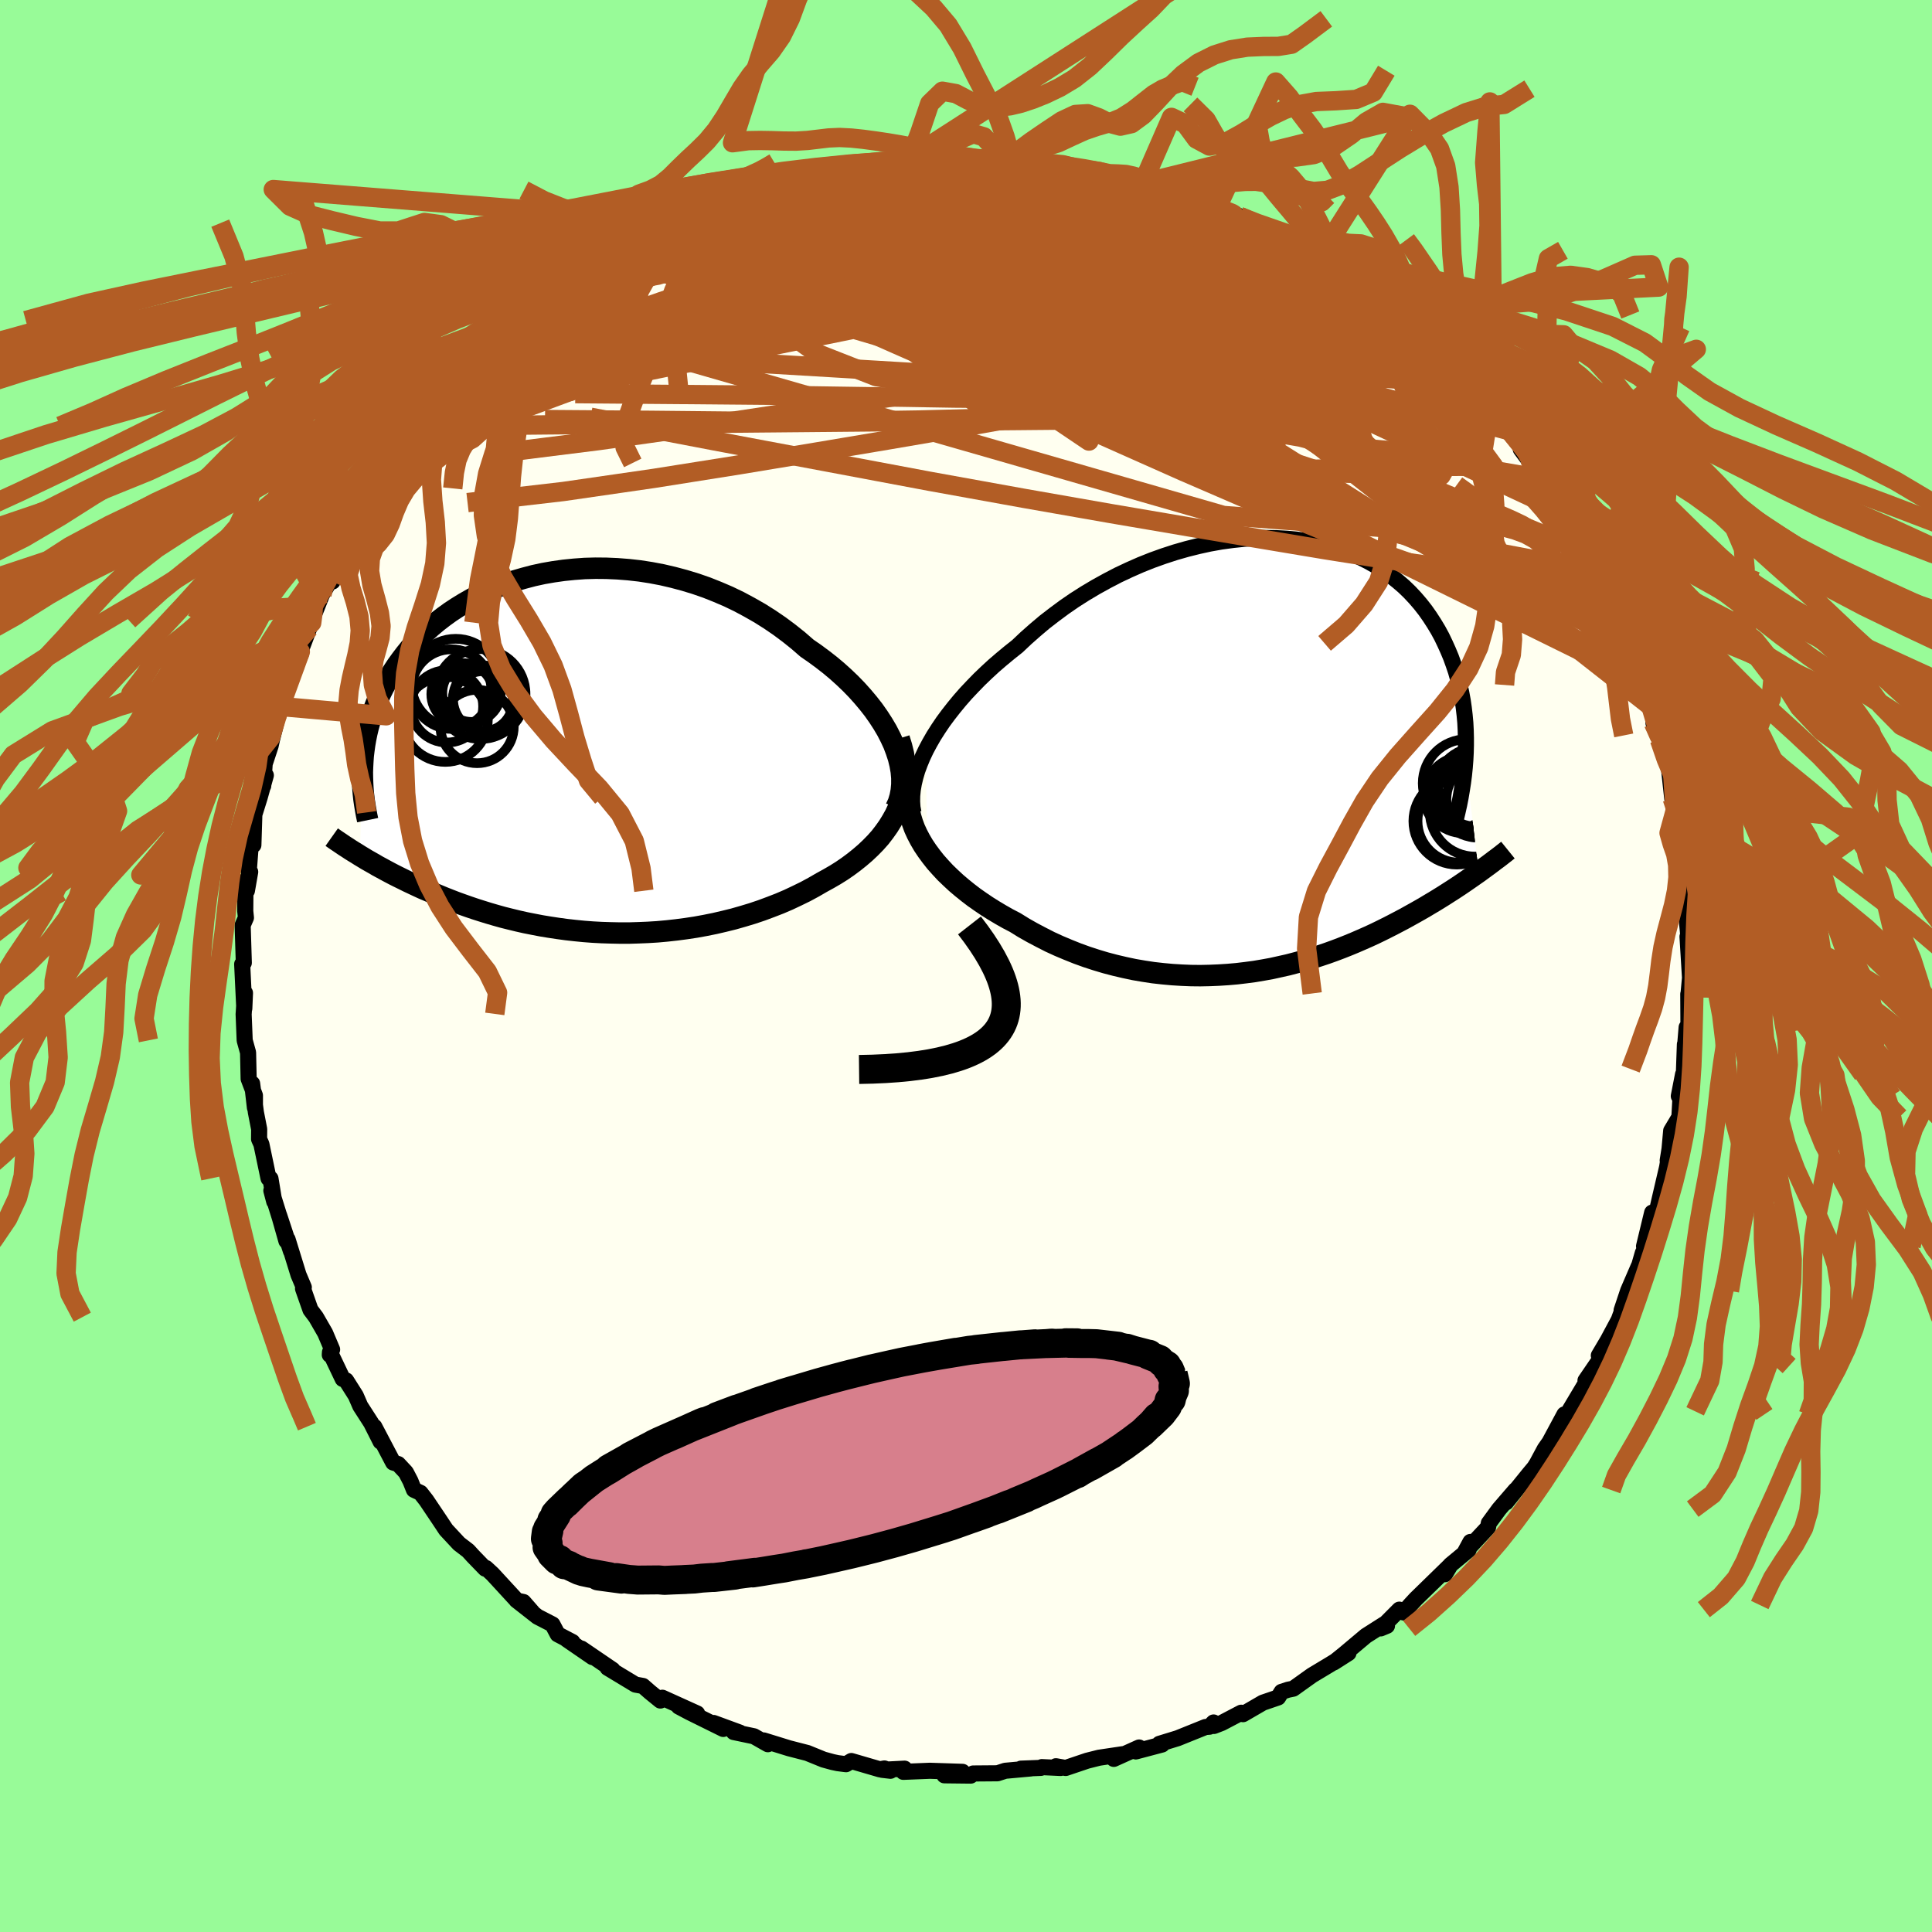 <svg xmlns="http://www.w3.org/2000/svg" width="500" height="500" viewBox="-100 -100 200 200"><defs><clipPath id="c"><path d="m33.71-.88-.33-.71-.37-.72-.42-.71-.46-.71-.5-.71-.54-.69-.58-.69-.61-.68-.65-.67-.68-.65-.71-.64-.74-.62-.77-.6-.8-.59-.81-.56-.91-.79-.95-.76-.98-.73-1.01-.69-1.03-.65-1.07-.61-1.08-.58-1.1-.53-1.12-.48-1.13-.45-1.15-.4-1.15-.35-1.16-.31-1.16-.27-1.16-.22-1.16-.18-1.16-.13-1.15-.09-1.14-.05-1.12-.01-1.12.03-1.1.08-1.08.11-1.06.15-1.04.18-1.01.22-.99.26-.97.28-.94.31-.91.35-.88.37-.85.39-.82.42-.79.45-.75.46-.73.48-.69.5-.66.51-.63.53-.59.54-.57.55-.53.56-.51.57-.47.58-.44.58-.42.58-.39.59-.36.58-.34.59-.32.58-.29.59-.27.59-.25.59-.22.59-.21.59-.18.59-.16.58-.14.59-.12.59-.1.58-.08.58-.07.58-.04.58-.03.57-.28 9.18.35.21.36.22.37.21.39.22.39.23.41.22.42.23.43.23.44.23.46.23.47.23.48.24.49.23.51.24.52.24.54.23.56.24.57.24.58.24.61.24.62.24.64.23.65.23.68.23.69.22.71.22.72.21.75.21.76.19.78.19.8.18.81.16.83.16.85.14.86.13.88.12.89.1.91.09.92.07.93.05.94.03.95.02h.96l.97-.03.97-.04.98-.06.99-.09.99-.11.99-.13.99-.15.99-.18.99-.2.99-.23.97-.24.98-.28.96-.29.95-.32.94-.35.93-.36.91-.39.89-.42.88-.43.85-.46.83-.48.71-.39.69-.4.67-.42.64-.44.62-.46.6-.48.57-.49.54-.51.52-.53.48-.54.44-.57.41-.58.37-.6.34-.61.29-.63"/></clipPath><clipPath id="b"><path d="m-35.24-.58.39-.73.42-.73.47-.74.5-.74.54-.73.58-.74.61-.74.64-.73.68-.72.7-.72.74-.71.76-.7.79-.68.82-.68.83-.66.9-.85.94-.83.97-.82 1.01-.78 1.04-.77 1.06-.73 1.1-.7 1.11-.66 1.14-.63 1.15-.6 1.17-.55 1.18-.52 1.18-.47 1.2-.43 1.2-.39 1.19-.34 1.2-.3 1.19-.26 1.18-.21 1.18-.16 1.15-.12 1.15-.07 1.13-.02 1.1.02 1.09.06 1.06.1 1.04.15 1.01.2.98.23.95.27.92.31.89.35.85.38.82.42.79.45.75.48.71.51.68.54.65.56.61.59.57.61.54.63.5.64.47.67.44.68.41.68.38.7.34.71.32.71.3.72.26.72.25.74.21.74.19.75.16.75.14.76.11.76.09.77.07.77.04.78.02.77v.78l-.02.77-.04.78 1.38 11.59-.36.25-.37.26-.39.27-.39.27-.4.27-.42.28-.43.28-.44.28-.45.29-.47.29-.47.29-.49.29-.5.3-.52.3-.53.3-.54.3-.56.31-.57.3-.59.31-.61.31-.62.31-.64.31-.65.3-.68.3-.69.3-.7.29-.73.29-.74.28-.75.27-.78.26-.78.25-.81.24-.82.22-.84.22-.85.19-.86.19-.88.16-.89.15-.91.12-.92.11-.92.08-.94.06-.95.04-.96.02-.96-.01-.97-.04-.98-.06-.98-.09-.98-.11-.99-.15-.99-.17-.99-.21-.98-.23-.99-.26-.97-.29-.98-.32-.97-.35-.95-.38-.95-.4-.94-.43-.92-.47-.91-.48-.9-.51-.87-.54-.75-.39-.74-.42-.72-.43-.7-.44-.68-.46-.67-.47-.64-.49-.62-.5-.6-.51-.57-.53-.55-.53-.51-.55-.49-.55-.45-.57-.42-.57"/></clipPath><filter id="a"><feTurbulence baseFrequency=".05" numOctaves="3" result="noise" type="noise"/><feDisplacementMap in="SourceGraphic" in2="noise" scale="2"/></filter></defs><rect width="100%" height="100%" x="-100" y="-100" fill="#98FB98"/><path fill="ivory" stroke="#000" stroke-linejoin="round" stroke-width="1.667" d="m74.95 1.22-.15 1.62.07.44-.1-.37.02 3.72-.19-.28-.18 2.17v-.41l-.12 3.41-.07-.31-.44 2.26.18-.02-.12 2.19-.85 1.42-.17 1.88-.19 1.19.32-1.62-.38 2.31-.77 3.3-.45 1.97-.33-.56-.84 3.48.14.22-.26.45-.68 2.36.26-.98-1.11 2.57-.67 2.01.23-.44-.53 1.44-1.12 2.09-.94 1.59.16.48-.16.09-1.38 2.02 1.04-1.5-.64 1.15-2.11 3.54-.67 1.08.2-.76-1.55 2.88-.49.7-.8 1.49-.27.43-.52.62-2.42 2.99.99-1.28-1.7 1.97-1.07 1.46-.08.43-2.37 2.53.55-1.02-.19.82L50.15 62l-.57.96.56-.93-3.57 3.48-.59.64-.68.77-.44-.29-1.93 1.94.65-.27-.28-.17-1.9 1.21-2.26 1.9-1.07.86 1.52-.97-1.9 1.17-1.88 1.13-1.93 1.38-.54.11-.67.22-.36.58-1.58.54-2.05 1.19-.19-.15-2.02 1.06-.8.31-.04-.36-.43.44-.41.03-2.88 1.16-1.89.58.28.07-2.72.72.34-.41-2.62 1.18.95-.49-2.48.37-1.23.31-2.22.75-1.01-.18.48.18-1.94-.09-.1.08-2.06.08 1.01-.02-2.64.24-.8.26-2.52.02-.25.22-2.73-.03 1.88-.36-3.38-.11-2.75.11.13-.33-2.33.12.87.1-.63-.24-.47.09-2.95-.86-.55.33-.86-.11-.52-.11-.95-.26-1.67-.68-1.9-.49-2.62-.81.43.39-1.44-.82-2.1-.44.64.06-2.72-1 1 .62-3.5-1.73-1.11-.59 1.91.72-3.6-1.63-.21.29-1.08-.88-.72-.63-.78-.14-2.88-1.74.52.21-3.23-2.2 1.14.88-2.65-1.82.58.26-1.53-.8-.54-1.02-1.55-.8-2.18-1.71 1.63 1.22-.9-1.03-.67-.14-2.53-2.75-.68-.63-.08.07-1.23-1.27-.54-.59-.94-.72-1.35-1.45-.65-.98-1.39-2.07-.6-.77-.68-.32-.36-.9-.47-.9-.8-.86-.52-.16-1.95-3.71.65 1.55-.98-1.94-1.12-1.74-.47-1.08-1-1.58-.35-.15-1.32-2.77-.02.27.24-.55-.72-1.7-.95-1.65-.57-.76-.77-2.19.08-.14-.55-1.3-1.13-3.66.35 1.22-1.23-3.73.76 2.68-.31-1.21-1.25-4.01.3 1.14-.39-2.38-.2-.02-.74-3.54-.24-.53.01-1.03-.34-1.74-.39-2.98.29 2.5V13.4l-.65-1.72-.06-2.72-.35-1.26-.11-2.74.01-.07.13-2.1-.07 1.61-.22-4.59.06-.06.11-.08-.12-3.89.34-.78-.07-.68.02-2.55v-.6l.15 1.04.34-1.95-.15-.06.2-2.62.28-.1.1-3.16.55-1.76.64-2.3-.5.56.23.53.15-2.28.61-1.85.15-.68.78-3.07-.23.53.48-.74.8-3.47.06-.05.62-.73.42-1.54.92-2.44.26-.57.01-.26 1.05-2.65.82-1.4.27.05.43-1.4.2-.64.57-.35 1.23-2.8.24-.67 1.18-1.85.01.61 1-1.71.54-.74 1.63-2.73.72-.54.44-.78.78-1.58.49-.92.91-.63.62-.94 1.7-1.81-.14.6 1.14-1.32-.38.28 2.35-2.28 1.3-1.66-.46.77 2.16-1.94-.45.2 1.55-1.86.95-.33.45-.27 2.22-2.12.25-.01 1.37-.86.2-.78.97-.09 2.2-1.26-.08-.06 1.26-.86.29.05.19-.64 3.74-2.25.5.26-.02.07 1.76-1.22.71-.46 2.08-.79.23-.02.22-.15 1.62-.52 2.95-1.23-.83.37 2.06-.42.5-.62.75-.17 1.27-.18 2.37-.78.12-.13 2.09-.18-1.19.17 2.37-.77 1.5.01 1.2-.16 1.18-.29 1.21-.05 1.36-.39 1.57.29-.36-.27h2.93l1.11-.22 2.49.32-1.87-.12 3.96.18-.4.16 1.11-.1-.41-.22 2.58.23 1.27.21 1.52.48 2.72.34-2.01-.41 3.5.53.72.23 2.11.67-1.14-.35 2.32.37.26.44.12-.18 1.15.17 1.42.77 2.98.83-1.23-.43 2.76.91 1.69.7 1.25.49-.96-.46 1.98.93.15.24 1.62.79 3.68 2.3-.01-.19-.01-.08-.25.18 3.22 1.61.15.42-.29-.27 3.15 1.59-.31.04 1.45 1.41 1.15.24.69.77 2.28 2.27-.85-.71.51.31 2.95 2.38.12-.07 2.31 2.68-1.1-1.34 1.28 1.91.03-.52 1.7 2.09 1.62 1.93.07-.34-.06.32 1.89 1.82 1.18 2.04-.23-.19 2.27 3.08-1.27-1.83.58.92 2.76 3.75-1.12-1.39 2.18 2.9-1.06-.96.88.98 1.38 3.1.08.11 1.13 1.99.3.41 1.38 3.11.18.59.73 1.35-.01-.16.27 1.39.55.76.5.98-.28-.14.92 2.85.38.32 1 2.72.28 1.62-.27-.09.62 1.72.32.65-.1.2.77 2.21.33 3.02.36 1.51.05.27-.1-.54.78 3.42-.31-.41.26 1.35.03 1.61.27.6.17 1.17.21 4.5-.32-2.08.45 4.81-.27-1.91.26 4.26-.15 1.62" filter="url(#a)"/><path fill="#fff" d="m-35.24-.58.39-.73.42-.73.47-.74.5-.74.54-.73.58-.74.61-.74.64-.73.68-.72.7-.72.74-.71.76-.7.79-.68.82-.68.83-.66.9-.85.94-.83.97-.82 1.01-.78 1.04-.77 1.06-.73 1.1-.7 1.11-.66 1.14-.63 1.15-.6 1.17-.55 1.18-.52 1.18-.47 1.2-.43 1.2-.39 1.19-.34 1.2-.3 1.19-.26 1.18-.21 1.18-.16 1.15-.12 1.15-.07 1.13-.02 1.1.02 1.09.06 1.06.1 1.04.15 1.01.2.98.23.95.27.92.31.89.35.85.38.82.42.79.45.75.48.71.51.68.54.65.56.61.59.57.61.54.63.5.64.47.67.44.68.41.68.38.7.34.71.32.71.3.72.26.72.25.74.21.74.19.75.16.75.14.76.11.76.09.77.07.77.04.78.02.77v.78l-.02.77-.04.78 1.38 11.59-.36.25-.37.26-.39.27-.39.27-.4.27-.42.28-.43.28-.44.28-.45.29-.47.29-.47.29-.49.29-.5.3-.52.3-.53.3-.54.3-.56.31-.57.3-.59.31-.61.31-.62.31-.64.31-.65.3-.68.3-.69.3-.7.29-.73.29-.74.28-.75.27-.78.26-.78.25-.81.24-.82.22-.84.22-.85.19-.86.19-.88.16-.89.15-.91.12-.92.11-.92.08-.94.06-.95.04-.96.02-.96-.01-.97-.04-.98-.06-.98-.09-.98-.11-.99-.15-.99-.17-.99-.21-.98-.23-.99-.26-.97-.29-.98-.32-.97-.35-.95-.38-.95-.4-.94-.43-.92-.47-.91-.48-.9-.51-.87-.54-.75-.39-.74-.42-.72-.43-.7-.44-.68-.46-.67-.47-.64-.49-.62-.5-.6-.51-.57-.53-.55-.53-.51-.55-.49-.55-.45-.57-.42-.57" filter="url(#a)" transform="translate(31.09 -21.77)"/><path fill="#fff" d="m33.71-.88-.33-.71-.37-.72-.42-.71-.46-.71-.5-.71-.54-.69-.58-.69-.61-.68-.65-.67-.68-.65-.71-.64-.74-.62-.77-.6-.8-.59-.81-.56-.91-.79-.95-.76-.98-.73-1.01-.69-1.03-.65-1.07-.61-1.08-.58-1.1-.53-1.12-.48-1.13-.45-1.15-.4-1.15-.35-1.16-.31-1.16-.27-1.16-.22-1.16-.18-1.16-.13-1.15-.09-1.14-.05-1.12-.01-1.12.03-1.1.08-1.08.11-1.06.15-1.04.18-1.01.22-.99.26-.97.28-.94.31-.91.35-.88.37-.85.39-.82.42-.79.45-.75.46-.73.48-.69.5-.66.51-.63.53-.59.54-.57.55-.53.56-.51.57-.47.58-.44.58-.42.58-.39.59-.36.58-.34.59-.32.58-.29.59-.27.59-.25.59-.22.59-.21.59-.18.59-.16.58-.14.59-.12.59-.1.58-.08.58-.07.58-.04.58-.03.57-.28 9.18.35.21.36.22.37.21.39.22.39.23.41.22.42.23.43.23.44.23.46.23.47.23.48.24.49.23.51.24.52.24.54.23.56.24.57.24.58.24.61.24.62.24.64.23.65.23.68.23.69.22.71.22.72.21.75.21.76.19.78.19.8.18.81.16.83.16.85.14.86.13.88.12.89.1.91.09.92.07.93.05.94.03.95.02h.96l.97-.03.97-.04.98-.06.99-.09.99-.11.99-.13.99-.15.99-.18.99-.2.99-.23.97-.24.98-.28.96-.29.95-.32.94-.35.93-.36.91-.39.89-.42.88-.43.85-.46.83-.48.71-.39.69-.4.67-.42.64-.44.62-.46.6-.48.57-.49.54-.51.52-.53.48-.54.44-.57.41-.58.37-.6.34-.61.29-.63" filter="url(#a)" transform="translate(-41.2 -22.07)"/><g fill="none" stroke="#000" transform="translate(31.09 -21.77)"><path stroke-linejoin="round" stroke-width="1.667" d="m-36.53 5.88-.1-.54-.04-.58.01-.6.06-.63.11-.64.16-.67.2-.68.26-.7.29-.7.34-.72.39-.73.42-.73.47-.74.5-.74.54-.73.58-.74.61-.74.64-.73.68-.72.7-.72.74-.71.76-.7.79-.68.82-.68.83-.66.9-.85.94-.83.97-.82 1.01-.78 1.04-.77 1.06-.73 1.1-.7 1.11-.66 1.14-.63 1.15-.6 1.17-.55 1.18-.52 1.18-.47 1.2-.43 1.2-.39 1.19-.34 1.2-.3 1.19-.26 1.18-.21 1.18-.16 1.15-.12 1.15-.07 1.13-.02 1.1.02 1.09.06 1.06.1 1.04.15 1.01.2.98.23.95.27.92.31.89.35.85.38.82.42.79.45.75.48.71.51.68.54.65.56.61.59.57.61.54.63.5.64.47.67.44.68.41.68.38.7.34.71.32.71.3.72.26.72.25.74.21.74.19.75.16.75.14.76.11.76.09.77.07.77.04.78.02.77v.78l-.02.77-.04.78-.06.77-.08.78-.1.77-.12.77-.13.77-.15.76-.17.76-.18.76-.2.75-.21.75" filter="url(#a)"/><path stroke-linejoin="round" stroke-width="2.222" d="m-37.03 3.97-.03.59.03.58.08.6.13.59.18.59.22.6.27.59.31.59.34.58.39.58.42.57.45.57.49.55.51.55.55.53.57.53.6.51.62.5.64.49.67.47.68.46.7.44.72.43.74.42.75.39.87.54.9.51.91.48.92.47.94.43.95.4.95.38.97.35.98.32.97.29.99.26.98.23.99.21.99.17.99.15.98.11.98.09.98.06.97.04.96.01.96-.02.95-.04.94-.06.92-.08.92-.11.91-.12.89-.15.88-.16.86-.19.85-.19.84-.22.82-.22.81-.24.78-.25.78-.26.75-.27.74-.28.73-.29.7-.29.69-.3.68-.3.65-.3.64-.31.62-.31.61-.31.59-.31.57-.3.56-.31.54-.3.53-.3.52-.3.5-.3.49-.29.47-.29.47-.29.45-.29.44-.28.43-.28.42-.28.4-.27.39-.27.39-.27.37-.26.36-.25.34-.25.34-.25.33-.24.32-.24.3-.23.3-.22.29-.22.28-.22.27-.21.26-.21" filter="url(#a)"/><circle cx="22.016" cy="3.796" r="4.696" clip-path="url(#b)" filter="url(#a)"/><circle cx="21.591" cy="5.771" r="4.67" clip-path="url(#b)" filter="url(#a)"/><circle cx="22.611" cy="4.516" r="3.972" clip-path="url(#b)" filter="url(#a)"/><circle cx="19.961" cy="6.761" r="4.312" clip-path="url(#b)" filter="url(#a)"/><circle cx="21.676" cy="3.436" r="3.898" clip-path="url(#b)" filter="url(#a)"/><circle cx="20.751" cy="2.851" r="4.558" clip-path="url(#b)" filter="url(#a)"/><circle cx="19.721" cy="6.771" r="4.498" clip-path="url(#b)" filter="url(#a)"/><circle cx="19.811" cy="4.291" r="3.468" clip-path="url(#b)" filter="url(#a)"/><circle cx="19.846" cy="4.536" r="3.09" clip-path="url(#b)" filter="url(#a)"/><circle cx="20.386" cy="4.046" r="3.968" clip-path="url(#b)" filter="url(#a)"/></g><g fill="none" stroke="#000" transform="translate(-41.2 -22.07)"><path stroke-linejoin="round" stroke-width="2.222" d="m33.94 5.71.26-.57.18-.6.12-.62.06-.65v-.66l-.06-.68-.12-.69-.17-.7-.23-.7-.27-.72-.33-.71-.37-.72-.42-.71-.46-.71-.5-.71-.54-.69-.58-.69-.61-.68-.65-.67-.68-.65-.71-.64-.74-.62-.77-.6-.8-.59-.81-.56-.91-.79-.95-.76-.98-.73-1.01-.69-1.03-.65-1.07-.61-1.08-.58-1.1-.53-1.12-.48-1.13-.45-1.15-.4-1.15-.35-1.16-.31-1.16-.27-1.16-.22-1.16-.18-1.16-.13-1.15-.09-1.14-.05-1.12-.01-1.12.03-1.1.08-1.08.11-1.06.15-1.04.18-1.01.22-.99.26-.97.28-.94.31-.91.35-.88.37-.85.39-.82.42-.79.45-.75.46-.73.48-.69.5-.66.51-.63.53-.59.54-.57.55-.53.56-.51.57-.47.58-.44.58-.42.58-.39.59-.36.58-.34.59-.32.58-.29.59-.27.59-.25.59-.22.59-.21.59-.18.59-.16.58-.14.59-.12.59-.1.58-.08.58-.07.58-.04.58-.03.57-.02.57.01.57.02.56.03.55.05.56.06.55.08.54.09.54.1.54.11.53" filter="url(#a)"/><path stroke-linejoin="round" stroke-width="2.222" d="m34.28-1.48.25.8.19.78.12.76.07.75v.74l-.05.71-.1.7-.15.69-.2.67-.25.65-.29.63-.34.61-.37.6-.41.58-.44.57-.48.54-.52.53-.54.51-.57.49-.6.48-.62.46-.64.44-.67.42-.69.4-.71.39-.83.48-.85.46-.88.43-.89.42-.91.39-.93.36-.94.35-.95.32-.96.29-.98.28-.97.24-.99.23-.99.2-.99.18-.99.15-.99.13-.99.11-.99.09-.98.06-.97.04-.97.03h-.96l-.95-.02-.94-.03-.93-.05-.92-.07-.91-.09-.89-.1-.88-.12-.86-.13-.85-.14-.83-.16-.81-.16-.8-.18-.78-.19-.76-.19-.75-.21-.72-.21-.71-.22-.69-.22-.68-.23-.65-.23-.64-.23-.62-.24-.61-.24-.58-.24-.57-.24-.56-.24-.54-.23-.52-.24-.51-.24-.49-.23-.48-.24-.47-.23-.46-.23-.44-.23-.43-.23-.42-.23-.41-.22-.39-.23-.39-.22-.37-.21-.36-.22-.35-.21-.33-.21-.33-.2-.32-.2-.3-.2-.3-.19-.28-.19-.28-.19-.27-.18-.26-.18-.24-.17" filter="url(#a)"/><circle cx="-8.817" cy="-5.333" r="3.118" clip-path="url(#c)" filter="url(#a)"/><circle cx="-8.467" cy="-5.583" r="3.44" clip-path="url(#c)" filter="url(#a)"/><circle cx="-9.052" cy="-6.083" r="4.652" clip-path="url(#c)" filter="url(#a)"/><circle cx="-9.992" cy="-6.218" r="3.022" clip-path="url(#c)" filter="url(#a)"/><circle cx="-10.932" cy="-6.068" r="3.218" clip-path="url(#c)" filter="url(#a)"/><circle cx="-12.702" cy="-3.463" r="4.406" clip-path="url(#c)" filter="url(#a)"/><circle cx="-9.412" cy="-2.723" r="3.798" clip-path="url(#c)" filter="url(#a)"/><circle cx="-12.527" cy="-4.803" r="3.74" clip-path="url(#c)" filter="url(#a)"/><circle cx="-11.622" cy="-7.203" r="4.598" clip-path="url(#c)" filter="url(#a)"/><circle cx="-12.067" cy="-6.593" r="4.122" clip-path="url(#c)" filter="url(#a)"/></g><g fill="none" stroke="#B25D25" stroke-linejoin="round" stroke-width="2"><path d="m34.77-74.07.62.52.99.65.78.52.58.44.41.38.21.35-.01.3-.29.22-.59.11h-.91l-1.24-.13-1.55-.26-1.89-.39-2.28-.55-2.74-.74-3.26-.94-3.81-1.15-4.35-1.32-4.86-1.49-5.31-1.67-5.85-1.93" filter="url(#a)"/><path d="m58.43-52.25.87 1.33.61 1.11.06.55-.45.1-.87-.2-1.24-.45-1.62-.69-2.01-1-2.47-1.37-2.99-1.82L44.74-57l-4.26-2.87-4.96-3.48-5.66-4.08-6.33-4.63-7.15-5.19" filter="url(#a)"/><path d="m45.67-66.21 1.82 1.62.61 1.03-.18.77-.79.61-1.29.57-1.72.59-2.19.61-2.71.6-3.29.57-3.87.53-4.48.51-5.12.46-5.79.41-6.49.34-7.21.27-7.9.2-8.57.13h-9.23l-9.99-.1-10.86-.08m60.32-24.75-.27-.08.15.22-.09.35-.37.45-.65.58-.96.73-1.38.85-1.88.97-2.46 1.07L5.74-75l-3.76 1.28-4.45 1.4-5.13 1.56-5.8 1.76-6.49 1.97-7.21 2.14-7.97 2.16-8.68 1.96" filter="url(#a)"/><path d="m40.75-70.54.11.41.37.71.19.79-.16.83-.57.83-.96.83-1.34.87-1.75.9-2.19.93-2.69.92-3.2.91-3.7.91-4.19.93-4.69.97-5.19 1.01-5.72 1.05-6.26 1.11-6.84 1.17-7.43 1.25-8.08 1.34-8.76 1.39-9.39 1.36-9.91 1.15M-.55-83.82l1.47.23 1.23.22 1.46.26 1.6.31 1.73.34 1.9.39 2.07.46 2.18.51 2.21.54 2.15.55 2.04.52 1.9.5 1.7.44 1.4.33 1.02.18.68.04.49-.02.52.04m-42.72-3.98 1.13-.1.63-.09.64-.06.54.04.3.15-.03.29-.42.43-.85.6-1.3.78-1.77.97-2.29 1.18-2.86 1.42-3.55 1.69-4.29 1.97-5.04 2.23-5.83 2.55" filter="url(#a)"/><path d="m62.65-46.05.68 2.02-.15 1.14-.77.86-1.4.68-2.09.46-2.82.15-3.58-.19-4.35-.49-5.12-.74-5.88-.93-6.64-1.11-7.41-1.25-8.16-1.39-8.95-1.57-9.79-1.77-10.7-2.01-11.72-2.2-12.67-2.42" filter="url(#a)"/><path d="m34.52-73.89 1.91 1.12.59.67.07.6-.29.68-.66.75-1.1.83-1.56.86-2.06.91-2.59.93-3.11.97-3.65 1-4.19 1.04-4.77 1.06-5.38 1.05-6.03 1.05-6.69 1.06-7.33 1.13-7.94 1.2-8.56 1.29-9.21 1.3-9.91 1.24m27.91-27.55 1.12-.16 1.73-.19 2.01-.13 2.16-.04 2.3.05 2.48.11 2.71.15 2.9.2 3.04.23 3.12.27 3.14.3 3.13.34 3.05.33 2.89.28 2.66.2 2.44.12 2.28.14 2.27.26" filter="url(#a)"/><path d="m-20.53-80.08.79-.4 1.42-.22 1.91-.12 2.2-.05 2.37.05 2.51.13 2.69.19 2.86.23 3.02.26 3.14.29 3.19.33 3.2.36 3.17.39 3.13.41 3.11.43 3.06.46 2.93.45 2.51.32 1.71-.04m-40.64-6.13 1.45-.03 1.54-.05 1.69-.04 1.83.02 1.96.08 2.07.12 2.17.17 2.21.2 2.19.21 2.12.21 1.99.21 1.88.2 1.75.21 1.61.19 1.45.16 1.25.13 1.03.1.72.04.3-.06-.21-.2m-19.3-2.95 1.39.19 1 .11 1.08.08 1.07.07 1.02.05 1 .07.99.08.89.1.69.1.42.08.11.06-.21.03h-.56l-.97-.05-1.44-.12L4-83.16l-2.5-.24" filter="url(#a)"/><path d="m-40.38-70.86 1.34-.37 1.62-.52 1.75-.47 1.99-.45 2.33-.47 2.66-.5 2.96-.49 3.16-.45 3.31-.41 3.44-.35 3.54-.31 3.63-.26 3.73-.23 3.8-.19 3.85-.17 3.84-.18 3.73-.22 3.53-.28 3.36-.33 3.33-.28 3.53-.12m-13.64-4.84 2.57.47 1.79.45 1.45.43 1.31.42 1.29.42 1.31.45 1.36.46 1.4.48 1.37.47 1.22.39.99.29.69.17.42.06.13-.02-.18-.11-.66-.26" filter="url(#a)"/><path d="m1.94-83.5-.27-.01.69.1.54.14.31.18.16.25.05.36-.13.47-.4.55-.75.64-1.15.73-1.57.81-2.01.92-2.5 1.03-3 1.15-3.52 1.28-4.02 1.41-4.49 1.55-4.94 1.7-5.38 1.84-5.86 1.93-6.42 2.01" filter="url(#a)"/><path d="m-14.62-81.97 2.05-.47 1.81-.19 1.75-.08 1.79-.02 1.86.03 1.93.08 2.02.12 2.08.17 2.12.19 2.1.22 2.04.22 1.91.21 1.78.2 1.64.18 1.54.16 1.45.15 1.36.15 1.2.14.96.1.65.04.28-.05-.12-.14-.52-.25" filter="url(#a)"/><path d="m-5.8-83.62 1.01.14.83.08.77.15.51.28.12.42-.32.56-.75.7-1.17.84-1.56 1-1.96 1.18-2.34 1.38-2.78 1.61-3.26 1.82-3.8 2-4.4 2.17-5.01 2.37-5.68 2.62-6.37 2.89-7.06 3.1m59.43-24.44 2.53.45 1.68.38 1.27.33 1.07.28.96.26.89.24.82.23.75.22.62.19.44.14.18.06-.11-.01-.44-.11-.83-.22-1.28-.37-1.72-.5" filter="url(#a)"/><path d="m13.91-82.22.97.31.97.29.9.24.89.25.91.25.96.28 1.01.3 1.01.31.92.3.76.25.54.19.27.11-.02.03-.3-.05-.56-.11-.78-.17-1.04-.24-1.41-.38-2.02-.6-2.98-.9M67.1-36.74l.19.74-.58.21-1.2-.08-1.83-.35-2.49-.65-3.17-.91-3.87-1.18-4.62-1.5-5.44-1.91-6.3-2.39-7.19-2.93-8.07-3.49-8.97-3.99-9.91-4.41-10.88-4.78L-19-69.58m65.01 3.77-.28-.23.46.47.57.72.32.68-.09.53-.47.38-.8.27-1.09.2-1.39.12-1.71.04-2.07-.06-2.47-.17-2.88-.29-3.32-.42-3.77-.57-4.24-.74-4.74-.91-5.25-1.08-5.76-1.22-6.27-1.39-6.75-1.59-7.28-1.82-7.9-1.95" filter="url(#a)"/><path d="m66.92-37.33.21.62.06.45-.15.23-.37.04-.61-.14-.85-.33-1.12-.5-1.4-.71-1.7-.95-2.05-1.28-2.39-1.68-2.77-2.1-3.15-2.55-3.55-2.98-3.99-3.38-4.46-3.78-4.96-4.22-5.46-4.73-5.96-5.31-6.61-5.96m2.66-4.45 1.11.33 1.02.43.61.37.14.3-.37.24-.95.19-1.6.12-2.28.05h-2.93l-3.57-.01-4.27-.01L.1-79.1l-6.05-.21-6.96-.39m19.82-3.67 1.36.27 1.43.29 1.29.23 1.19.2 1.14.21 1.04.21.87.2.65.15.41.11.19.07-.03.04-.25.01-.5-.03-.82-.08-1.17-.14-1.53-.2-1.87-.26-2.29-.34-3.07-.51" filter="url(#a)"/><path d="m-20.03-80.7 1.13-.12 1.77-.05 2.1.08 2.29.27 2.5.44 2.76.58 3.06.69 3.34.81 3.57.9 3.75 1 3.87 1.07 3.97 1.13 4.02 1.17 4.08 1.22 4.11 1.25 4.09 1.28 4 1.25 3.9 1.24 3.9 1.31 4.09 1.56" filter="url(#a)"/><path d="m-8.37-83.18 1.14-.11 1.03-.07.86-.02.71.03.53.1.24.16-.15.26-.61.34-1.1.42-1.58.51-2.07.6-2.58.72-3.08.86-3.6.99-4.24 1.11-5.27 1.34m73.81 9.73 1.8 1.61.57 1.02-.24.73-.9.56-1.42.5-1.9.5-2.4.49-2.96.47-3.57.41-4.23.36-4.9.33-5.59.26-6.31.18-7.04.06-7.79-.06-8.55-.14-9.34-.14-10.23-.09-11.12-.09m75.22-14.82.66.54 1.13.71 1.01.62.89.54.81.52.71.48.55.42.34.33.07.17h-.24l-.54-.2-.84-.39-1.12-.57-1.47-.77-1.96-1.04-2.55-1.37-3.11-1.7-3.58-1.96m-67.73 8.53.6-.3.93-.6 1.14-.68 1.28-.71 1.35-.72 1.37-.72 1.39-.75 1.41-.76 1.43-.77 1.43-.76 1.38-.71 1.29-.66 1.15-.58.99-.49.81-.41.64-.31.45-.21.25-.12.01-.02-.31.1-.67.25-.98.36-1.04.38" filter="url(#a)"/><path d="m-14.62-81.97 1.97-.5 1.56-.25 1.34-.19 1.21-.17 1.11-.13.98-.09.87-.06.73-.01.57.02.36.08.1.12-.22.17-.56.21-.91.27-1.26.31-1.57.37-1.89.43-2.25.5-2.73.61-3.37.71-3.98.77m-8.77 3.16 1.62-.89 1.77-.52 2.01-.3 2.26-.14 2.59-.09 2.9-.04 3.17.01 3.37.05 3.53.11 3.66.15 3.78.18 3.88.2 3.94.23 3.96.27 3.93.3 3.87.33 3.83.32 3.81.31 3.92.41" filter="url(#a)"/><path d="m-14.62-81.97 2.04-.48 1.77-.21 1.68-.13 1.7-.09 1.74-.06 1.79-.02 1.82.02 1.83.03 1.82.06 1.73.06 1.62.07 1.47.08 1.31.08 1.17.07 1.04.06.92.06.78.04.57.03h.28l-.1-.06-.46-.09-.67-.07m55.69 45.19.07.52-.37.17-.91-.24-1.45-.63-2-1-2.57-1.4-3.16-1.79-3.8-2.2-4.49-2.67-5.27-3.22-6.13-3.86-7.03-4.57-7.93-5.27-8.75-5.97-9.62-6.64" filter="url(#a)"/><path d="m17.92-81.3.18.27.27.24.36.38.29.49.05.57-.29.63-.7.67-1.16.72-1.64.79-2.13.86-2.58.97-3.02 1.09-3.47 1.19L.1-71.15l-4.54 1.33-5.17 1.39-5.82 1.47-6.46 1.6-7.05 1.72-7.59 1.73-8.03 1.57" filter="url(#a)"/><path d="m-19.28-80.87 1.65-.22 2.07-.08 2.3.16 2.57.36 2.96.52 3.38.64 3.75.75 4.06.85 4.3.96 4.47 1.06 4.57 1.12 4.6 1.15 4.57 1.14 4.58 1.17 4.65 1.26 4.66 1.31m-75.6-4.36 1.06-.92 1.39-.84 1.07-.53.76-.34.57-.21.4-.1.2.07-.02.24-.25.44-.52.64-.82.85-1.16 1.09-1.53 1.31-1.92 1.56-2.32 1.82-2.75 2.13-3.2 2.45-3.68 2.83-4.18 3.26M40.44-70.5l1.31 1.08 1.24.96 1.21 1.05 1.15 1.06 1.15 1.07 1.16 1.09 1.18 1.09 1.11 1.06.98.94.8.8.64.64.48.5.33.34.14.14-.09-.11-.34-.36-.54-.59-.69-.76-.96-1.11" filter="url(#a)"/><path d="m34.79-73.8-.23-.12-.51.1-.71.33-1.09.44-1.67.47-2.35.47-3.09.47-3.84.47-4.66.46-5.51.44-6.44.39-7.44.34-8.46.27-9.43.18-10.35.11" filter="url(#a)"/><path d="m9.7-82.68 1.61.27 1.4.43 1.84.72 2.15.93 2.27 1.08 2.33 1.17 2.39 1.25 2.49 1.31 2.6 1.39 2.72 1.44 2.79 1.48 2.78 1.45 2.71 1.42 2.64 1.41L45-65.52l2.37 1.29m3.89 3.06 1.31 1.7.55 1-.05.56-.48.42-.85.35-1.29.22-1.77.02-2.32-.22-2.85-.45-3.4-.66-3.96-.85-4.53-1.06-5.15-1.29-5.8-1.52-6.48-1.73-7.18-1.94-7.84-2.2-8.46-2.54-9.15-2.91" filter="url(#a)"/><path d="M40.75-70.54 4.81-73.42l5.26 1.39 12.32 5.16 5.01 4.01-4.71 1.12-9.74-.59-8.71-.71-4.38-.12-.22.52 1.97.97L4-60.57l1.97.73 1.29-.01.42-.56-.33-.33.25.85 3.86 2.56 11.46 4.83 22.15 7.84 20.17 3.81" filter="url(#a)"/><path d="m51.23-60.65-31.88-8.16-15 .72-11.68-.62-6.81-1.78-2.26-1.09 1.03.46 2.84 1.78 2.95 2.17 1.54 1.58-.5.37-1.92-.87-1.81-1.72-.15-2.05 2.07-1.95 3.37-1.47 3.01-.61 1.74.53 1.47 1.49 3.22 1.46 4.69-.28.37-3.28-12.06-4.17-26.77 2.43" filter="url(#a)"/><path d="m18.3-81.04 5.16 8.11 9.34 8.7 4.8 3.95.6.26-3.01-2.13-5.01-2.96-4.35-2.29-1.47-.67 1.96.91 4.18 1.68 4.35 1.34 2.8.26.36-.93-2.14-1.77-4.16-2.14-5.29-2.21-5.27-2.2-4.36-2.16-3.4-1.93-3.54-1.19-6.24.49-15.76 4.14L-51.89-60" filter="url(#a)"/><path d="m-41.95-69.22 16.26-5.43 7.09 2.97 12.38 3.92 14.3 2.43 13.13 1.59 11.12 1.88 8.75 2.49 5.69 2.72 1.74 2.29-2.89 1.15-7.38-.61-10.41-2.67-10.99-4.27-9.59-4.47-8.38-2.76-9.28.25-10.26 2.66-3.45 2.53 20.66 1.23 63.16 10.9M3.63-83.28l1.77.68 2.65 1.46.67 2.51 1.17 3.3 2.76 3.03 4.01 1.91 4.18.7 3.14.05 1.19.14-.93.67-2.33 1.08-2.35.93-.84.16 1.66-.78 4.09-1.21 5.57-.64 5.63.61 4.26 1.48 1.39.59-2.71-2.42-6.07-5.21-7.16-4.55" filter="url(#a)"/><path d="m-52.27-59.72 52-9.43 26.05 2.03 8.51 3.3-.21 3.05L31-57.92l-4.25 1.55-4.93-.94-4.05-3.18-1.32-3.77 1.39-2.67 1.32-.97-2.89.02-9.87.01-15.87-.21-16.65.13-10.31-.03.5-3.18 6.36-5.7" filter="url(#a)"/><path d="M61.77-47.03 19.44-66.76l-22.89-5.3-2.5.43L.8-67.95l6.13 4.64 2.3 3.4-.01.98-.15-1.44.51-2.95 1.1-3.11 1.87-1.95 3.18-.07 4.58 1.58 4.83 2.07 2.92 1.18-.95-.46-5.26-1.86-7.83-2.46-7.07-2.75-3.51-3.47-.86-4.17-4.68-2.83-17.18.75" filter="url(#a)"/><path d="M64.11-42.84 11.07-64.91l-13.74-5.26-6.02.1-5.59.91-2.42.19 1.67-.75 3.26-1.29 2.22-1.23 1.15-.71h2.36l5.73.58 8.84.7 8.82.1 4.57-.88-1.81-1.08L15-71.87l4.61 10.66 50.55 31.82" filter="url(#a)"/><path d="M-14.62-81.97.35-71.36l22.17 6.61 11.38.38 4.73-.77 3.02.86 3.13 2.59 3.01 3.24 2.18 2.78.86 1.7-.67.45-2.34-.67-4.26-1.58-6.6-2.33-9.33-3.08-11.73-3.96-12.11-4.85-8.76-5.34-1.86-4.62 5.69-2.51 10.84-.22" filter="url(#a)"/><path d="m-24.71-78.8 12.59 9 7.86 6.96.79 2.41 2.11.55 4.74.06 6.23.08 6.74.32 6.28.35 4.54-.18 1.71-1.2-1.29-2.22-3.37-2.76-3.92-2.6-3.13-1.87-1.83-.93-1.03-.11-1.65.42-3.97.72-6.76.94-6.24 1 2.22.15 14.9-2.93-2.4-12.11" filter="url(#a)"/><path d="m-44.42-67.09 71.07 20.45 19.61 1.49-1.94-5.76-9.7-7.44-11.34-6.69-9.84-5.12-6.84-3.46-3.99-2.02-2.4-.93-2.09-.16-2.26.43-2.15.98-1.45 1.63-.03 2.47 2.23 3.49 5.07 4.47 7.12 4.86 5.91 3.76.17.3-7.24-4.88-10.68-8.08-12.99-2.49-39.21 16.39" filter="url(#a)"/><path d="m-7.16-83.23-19.79 13.46 14.65.74 20.55 1.79 13.59 3.86 3.68 3.62-3.61 1.87-6.7.1-6.69-1.08-5.04-1.79-2.53-2.31.3-2.69 2.35-2.89 2.32-2.77-.18-2.31-3.93-1.45-6.4-.25-5.21 1.1.5 2.16 8.39 2.32 11.3 1.04-3.45-1.75-44.23-1.81" filter="url(#a)"/><path d="M23.85-79.27 1.68-59.8l17.18 6.4 15.93 2 7.69-.17-1.23-2.66-8.26-4.4-11.7-4.51-11.27-3.31-8.28-1.8-4.61-.84-1.62-.61.31-.67 1.58-.38 2.66.7 3.69 2.33 4.49 3.74 4.82 4.01 4.61 2.82 4.38.89 5.42-.04 8.79 1.27 11.89 3.32 6.47-.03-12.73-17.35" filter="url(#a)"/><path d="m-48.62-63.66 17.51 1.31 24.87-5.6 14.32-3.66 6.56-.95 1.3.3-2.66.91-4.92 1.77-4.92 2.78-2.51 3.29 1.96 2.97 7.09 1.85 9.93.02 7.3-2.47-.56-4.98-6.77-5.64 1.07-.93 32.01 13.61" filter="url(#a)"/><path d="m-26.55-78.13 10.69 2.77 16.47-.25 7.65.69 2.47 2.3.51 2.25-1.02.61-2.47-1.18-2.69-1.88-1-1.14 2.22.67 5.89 2.76 8.78 4.36 9.98 4.88 9.19 4.2 6.8 2.65 3.64.74.55-1.08-2.06-2.66-4.22-3.86-6.45-4.34-9.9-3.57-17.01-1.45L-18-68.01-57.39-53.4" filter="url(#a)"/><path d="M71.16-26.67 26.09-62.04l-12.01-9.37 1.86.58 5.04 2.65 5.36 2.27 4.67 1.69 2.6 1.17-.52.62-3.29.12-4.45-.18-3.81-.32-2.31-.53-1.35-.93-1.72-1.45-2.88-1.85-3.19-1.89-1.2-1.39 2.92-.5 6.75.46 6.92.9 1.85.44-5.72-.48-5.85-.26 29.91 4.08" filter="url(#a)"/><path d="m-36.03-73.13 49.65 5.47 16.29 2.95-4.55-2.75-12.03-3.92-10.57-2.27-5.07.13.48 1.87 3.43 2.17 2.89 1.15-.3-.36-4.13-1.34-6.5-1.34-6.07-.68-2.75-.08 2.02.04H-8l3.5.47-4.07 1.55-11.26 1.81-3.27-1.86 33.51-12.63" filter="url(#a)"/><path d="m-40.38-70.86 10.07-2.85 13.67-2.59 13.24-.08 10.63 1.67 4.31 2.01-3.5 1.53-9.37 1.03-11.17.82-8.7.75-3.22.57 3.39.38 9.12.47L.53-66.09l12.79 1.87 10.73 2.32 7.64 1.82 4.62.22 1.66-2.09L36-66.2l-6.8-5.38-14.3-5.73-27.15-5.43" filter="url(#a)"/><path d="m67.83-35.39-56.58-23.2-6.64-10.9 4.81-4.2 5.03-1.7 2.14-.78-.52.3-1.6 1.81-.84 3.18.72 3.57 1.03 2.52-1.54.4-6.12-1.51-9.14-1.78-7.72-.39-4.12.48-3.63-2.48 12.66-13.26" filter="url(#a)"/><path d="m70.16-29.39-53.81-26.5L3.4-58.85l3.73-1.03 6.64-2.33 5.51-2.41L23.51-66l3.78.03 3.62 1.25 2.78 1.88.82 1.77-1.92 1.03-4.38-.01-5.29-.94-3.82-1.33-.29-.86 3.65.41 5.44 1.94L30.98-58l-3.52 2.32-11.51.21L.89-58.38l-6.42-5.34 18.23-3.19 43.78 11.56" filter="url(#a)"/><path d="m-14.62-81.97-11.79 6.64 11.02 1.45 17.68 3.49 13.5 4.17 6.3 2.18 1.37-.44-.82-1.83-1.9-1.43-2.45.33-1.61 2.66 1.62 4.58 6.89 5.21 11.89 3.89 12.1.3 3.21-5.65-11.64-14.12" filter="url(#a)"/><path d="m10.41-82.75-25.94 7.24 8.22 2.41 15.85 2.85 10.33 1.4 2.67-.65-1.97-1.51-3.21-1.19-2.29-.39-.37.47.97 1.21-.82 1.6-8.21 1.27-19.22.67-22.99.64-5.38-2.49" filter="url(#a)"/><path d="m-36.03-73.13 32.29 1.86-2.3-2.87-2.92-2.97.05-.93 2.75 1.63 6.14 3.48 9.55 4.1 11.38 3.61 10.83 2.6 8.28 1.51 4.69.37.97-.86-1.99-1.85-3.29-1.89-2.26-.33.65 2.41 2.51 4.46-2.94 3.25-24.24-1-70.24.65" filter="url(#a)"/><path d="m-36.03-73.13 47.82 14.11 9.79-1.67 6.2-.85 4.77.62 3.2 1.72 1.79 2.38.11 1.85-1.28.19-1.41-1.47-.49-2.36-.09-2.67-1.5-2.94-4.28-3.09-7.06-2.3-10.4-.15-17.69 2.81-28.2 5.72-20.46 4.7" filter="url(#a)"/><path d="m31.11-76.1-9.83.29-9.73 2.67-10.46.8-8.9.43-7.34.73-4.69.4-.39-.42 4.42-.85 8.11-.46 9.69.51 9.24 1.39 7.63 1.84 5.98 2.08 5.01 2.45 4.3 2.72 2.2 1.86-2.65-.83-8.87-3.78L14-66.74l1.63 7.51L68.64-33.4" filter="url(#a)"/><path d="m-39.41-70.95 21.79-7.41 9.44-.6 9.93 3.91 13.41 6.62 12.33 6.98 6.09 5.25-1.96 2.47-7.75-.21-8.97-2-5.79-2.68-.36-2.32 4.58-1.28 6.74-.12 4.87.35-.89-.44-8.51-2.16-13.93-3.46-12.41-3-1.03-1.12 19.49.61 41.08 7.66" filter="url(#a)"/><path d="m-35.55-73.72 15.67-3.94 6.21 2.57 1.74 3.66-1.25 2.46-1.54 1.43 1.87 1.11 6.67 1.14 9.67.97 9.42.54 6.7.2 3.37.36.68.98-1.23 1.44-2.85.98-4.29-.63-4.8-2.76-3.59-4.13-.78-3.73 2.6-1.64 6.27 1.02 11.3 2.91 14.56 2.97 2.19-3.04" filter="url(#a)"/><path d="m51.26-61.17-25.54-7.11-.18.81-5.48-1.6-8.45-3.33-4.55-2.47 1.93-.05 6.62 2.5 7.83 4.2 6.26 4.68 3.68 4.09 1.36 2.91-.73 1.5-3.54.04-7.6-1.42-11.74-2.98-13.08-4.61-8.74-5.87.23-5.6 3.38-2.7-22.49 1.32" filter="url(#a)"/><path d="m-29.57-76.86 3.51 3.68 8.85-.79 4.42.76 6.26 1.63 9.47 1.36 9.45.94 6.05 1.02 1.29 1.64-2.93 2.27-5.64 2.34-6.8 1.66-6.95.41-6.71-1.07-6.15-2.41-4.67-3.39-1.58-3.78 2.91-3.4 7.43-2.2 10.56-.36 11.85 1.49 13.14 3.88 30.46 13.69M-5.8-83.62l1-2.59 1.04-3.07 1.32-1.28 1.39.25 1.31.69 1.19.5 1.09.2h1.02l1.03-.13 1.09-.26 1.21-.4 1.35-.54 1.46-.7 1.53-.92 1.57-1.24 1.61-1.52 1.65-1.62 1.62-1.5 1.47-1.33 1.33-1.39 1.96-1.31L-5.8-83.62l-1.22.27-1.17.2-1.18.18-1.2.19-1.18.2-1.09.2-1 .21-.96.21-1 .24-1.07.27-1.12.31-1.1.33-1.01.34-1.03.39-1.46.42M73.42-16.1l-.64 2.33.33 1.16.36 1.03.2 1.13.03 1.28-.15 1.39-.3 1.46-.39 1.48-.39 1.46-.32 1.44-.22 1.41-.16 1.35-.16 1.26-.22 1.18-.3 1.11-.38 1.09-.4 1.07-.37 1.04-.4 1.16-.74 1.94" filter="url(#a)"/><path d="m-19.28-80.87-.75.18-.85.32-.96.35-1.07.35-1.13.35-1.12.34-1.09.34-1.04.33-1.04.35-1.05.37-1.07.41-1.09.44-1.14.47-1.17.51-1.16.55-1.05.57-.89.54-.78.53-.87.58-1.49.81" filter="url(#a)"/><path d="m-20.03-80.7-.52 1.51-.79.9-.96.64-1.11.42-1.12.3-1.04.28-.97.37-.93.46-.92.57-.91.63-.9.68-.93.76-1 .91-.99 1.16-.71 1.26-.16.85m9.28-9.8-1.36-.4-.95-.28-.84.28-.97.42-1.13.24h-1.27l-1.36-.16-1.42-.13-1.42.03-1.33.24-1.18.34-1.1.25-1.19-.05-1.51-.44-1.93-.76-2.09-1.09" filter="url(#a)"/><path d="m-26.55-78.13-.65.38-1.04.6-1.07.59-.99.62-.94.68-.96.78-1 .81-1 .77-.93.65-.85.55-.8.53-.82.62-.83.73-.72.81-.34.83-1.49 8.71.27-1.1.67-.96.64-1.16.62-1.1.67-.91.71-.78.72-.76.69-.79.67-.83.63-.91.62-1.03.65-1.18.73-1.22.85-1.06.96-.72 1.03-.43 1-.6.9-1.35 1.17-1.75-18.51 10.66.89-.63 1.1-.84 1.01-.72.93-.61.9-.56.91-.53.92-.52.89-.52.86-.52.87-.53.96-.58 1.1-.61 1.19-.61 1.08-.52.91-.44 1.2-.67 1.17.13 1.26.34 1.06.1 1-.14 1.05-.3 1.08-.34 1.08-.25 1.05-.06 1.05.18 1.12.48 1.24.84 1.4 1.23 1.49 1.44 1.38 1.06 1.3-.3m85.31 56.62-.17-1.87-.13-2.02.07-1.72.08-1.38v-1.16l-.08-1.11-.15-1.16-.24-1.25-.34-1.33-.4-1.34-.41-1.31-.33-1.22-.21-1.12-.09-1.07.02-1.02.06-.98-.03-.91-.17-.86-.18-.81" filter="url(#a)"/><path d="m-35.74-73.08-.48.28-.65.59-.74.73-.84.72-.88.68-.9.64-.9.66-.92.71-.9.79-.88.86-.81.92-.76.94-.72.94-.7.93-.72.92-.77.95-.79 1-.76 1.03-.61.93-.37.68-.16.02 14.97-15.97.47-.28 1-.78 1.18-.91 1.09-.82 1.01-.7.97-.62.97-.6.97-.58.95-.57.95-.58 1.01-.6 1.05-.61 1.08-.58 1.03-.5.94-.43.83-.45.7-.42" filter="url(#a)"/><path d="m-15.15-102.34-1.63.7-.68 1.59-.72 1.96-.92 1.86-1.06 1.52-1.1 1.27-1.02 1.22-.93 1.33-.87 1.48-.87 1.49-.91 1.37-.97 1.17-.98.97-.97.9-.93.9-.92.92-.97.8-1.08.56-1.18.43-1.13.82-.75 1.96-.2 2.77-.09 1.22-1.18.92-1.42 1.28-.83 1.03-.75.85-.82.76-.93.71-.98.71-.95.76-.86.84-.75.93-.69.98-.65 1.02-.65 1.03-.67 1.03-.66 1.04-.62 1.03-.56 1.01-.53.96-.55.91-.58.91-.58.95-.45 1.09-.27 1.3-.17 1.64" filter="url(#a)"/><path d="m-39.41-70.95 2.48 1.14.89-.49.73-.57.98-.27 1.19-.15 1.24-.22 1.18-.35 1.07-.46 1.01-.5.98-.44 1.02-.26 1.08-.02 1.16.2 1.21.34 1.23.35 1.19.31 1.13.28 1.07.31 1.07.39 1.1.41 1.17.32 1.18.21.76.21m-53.97 3.2 1.85.02 1.65-.3 1.58-.21 1.44-.15 1.42-.13 1.52-.11 1.61-.12 1.59-.19 1.49-.26 1.38-.29 1.32-.28 1.3-.27 1.32-.26 1.36-.25 1.4-.2 1.43-.13 1.36-.11 1.12-.22.86-.35.85-.13" filter="url(#a)"/><path d="m-39.41-70.95-1.01-.15-.89.26-1.13.2-1.65-.31-2.3-1.1-2.79-1.74-2.81-1.78-2.37-1.17-1.7-.23-1.3.42-1.4.46h-1.92l-2.42-.47-2.53-.6-2.29-.58-2.06-.92-1.73-1.72 45.9 3.65-.41-.09-.77.09-1 .28-1.06.38-1.05.42-1.04.45-1.08.51-1.12.57-1.09.59-.97.59-.83.59-.77.55-.91.5-1.2.33-1.27.11m-1.57 1.64-1.09-.02-1.71-.12-1.46.14-1.15.49-1.05.57-1.16.37-1.31.18-1.4.15-1.37.33-1.26.57-1.12.72-.98.63-.99.33-1.26.06-1.61.75" filter="url(#a)"/><path d="m-26.3-76.7-1.58.55-1.22.48-1.06.39-1.05.39-1.1.47-1.12.55-1.08.57-.98.55-.9.49-.89.46-.92.45-.95.45-.93.48-.84.51-.75.47-.53.23M90.32 14l-.37-2.69L89 9.65l-.72-1.43-.82-1.41-1.13-1.43-1.3-1.43-1.22-1.47-.92-1.52-.52-1.59-.12-1.63.16-1.65.28-1.66.21-1.63-.08-1.57-.57-1.42-1.2-1.23-1.74-1.03-1.96-.89-1.72-.84-1.16-.8-.64-.72-.39-.64-.33-1M-66.57-66.31l2.19.42 1.57-.38 1.24-.54 1.19-.38 1.13-.4 1.02-.68.9-1.02.81-1.21.89-1.05 1.18-.5 1.7.33 2.3 1.19 2.65 1.72 2.32 1.44 1.06.28-.45.27-1.16.41-1.43.08-1.35.06-1.09.4-.86.82-.71 1.11-.64 1.2-.64 1.1-.73.91-.84.7-1 .54-1.1.48-1.13.5-1.09.59-1.02.69-.99.74-1.07.78-1.24.98-1.53 1.84" filter="url(#a)"/><path d="m-49.92-62-1.5 1.37-1.02.45-1.15.05-1.36-.08-1.52-.04-1.58.04-1.56.15-1.5.27-1.4.43-1.23.68-1.07.97-.99 1.19-1.06 1.21-1.28.95-1.44.55-1.42.35-2.01.48m20.12-6.3-1.43 1.26-1.18.78-.92.77-.76.91-.75.96-.86.97-1.01.95-1.1.92-1.13.9-1.1.85-1.12.79-1.17.74-1.28.71-1.33.73-1.3.76-1.2.72-1.12.58-1.08.37-1.19-.12" filter="url(#a)"/><path d="m-54.59-57.47 1.08-1.1.64-.65.64-.7.77-.82.86-.89.9-.89.88-.86.85-.83.83-.82.86-.81.87-.82.91-.83.93-.81.93-.79.92-.74.91-.7.92-.65.91-.61.88-.59.83-.56.77-.56.81-.63 1.17-.91 2.43-1.6" filter="url(#a)"/><path d="m-54.59-57.47-1.05.43-1.14.4-1.65.04-1.93-.1-1.86.12-1.57.52-1.27.88-1.12 1.02-1.2.9-1.39.7-1.5.6-1.42.7-1.23.89-1.12.97-1.28.77-1.58.4-1.77.13-1.83.1-2.31.24 28.22-9.71 1.82-.27.53-.78.48-.86.73-.84.91-.82.96-.78.95-.74.95-.66.97-.6 1.01-.53 1.06-.51 1.09-.49 1.11-.45 1.13-.38 1.14-.28 1.14-.2 1.11-.18 1.06-.21.98-.29.87-.33.81-.33.88-.31 1.25-.44 2.51-.85" filter="url(#a)"/><path d="m-54.59-57.47-.67.81-.73.79-.77.84-.82.89-.92.92-1.07.9-1.17.88-1.17.85-1.07.87-.9.93-.78 1.02-.71 1.09-.72 1.08-.76 1.03-.76.94-.75.85-.78.8-.9.84-1.05.98-1.08 1.14-.7.78" filter="url(#a)"/><path d="m-58.55-52.08-1.44 1.83-1.61.76-1.74.25-1.65.26-1.31.57-.91.94-.65 1.15-.6 1.15-.74 1-.94.85-1.13.76-1.19.77-1.17.87-1.12.97-1.09 1.05-1.11 1.09-1.15 1.09-1.2 1.09-1.25 1.08-1.33 1.06-1.3 1.07-1.05 1.08-.73 1.19-1.48 1.92 26.42 2.33-.27-.51-.65-1.24-.41-1.44-.1-1.38.17-1.23.32-1.14.3-1.14.11-1.22-.17-1.34-.37-1.44-.41-1.46-.24-1.43.08-1.31.41-1.16.58-1.06.5-1.08.22-1.26.02-1.52.3-1.73 1.08-2.09-4.6 7.09-.62 2.09-.17 1.36v1.15l.27 1.26.45 1.45.38 1.5.13 1.44-.1 1.31-.25 1.25-.29 1.21-.28 1.21-.23 1.21-.11 1.23.06 1.28.21 1.3.26 1.3.19 1.28.17 1.31.32 1.46.47 1.66.25 1.83" filter="url(#a)"/><path d="m-65.58-39.8.48-1.01.76-.72 1.14-.65 1.24-.7 1.07-.82.77-.97.52-1.1.43-1.2.52-1.22.68-1.15.86-1.03.93-.9.94-.81.91-.71.95-.63 1.07-.53 1.21-.63 1.33-1.2m-16.9 17.33.27-1.18-.48-1.34-.92-1.68-.88-1.84-.48-1.79-.1-1.71.04-1.69.03-1.74.01-1.77.09-1.76.26-1.72.42-1.69.44-1.71.32-1.84.05-2.02-.18-2.2-.19-2.18.12-1.9.49-1.56.37-1.67-.56-2.48-1.14-3.51" filter="url(#a)"/><path d="m-66.67-38.45-1.79 1.23-2.46.15-1.95.45-1.46.85-1.3.98-1.23 1.01-1.12 1.06-1.03 1.11-1 1.15-1 1.18-.95 1.22-.8 1.27-.6 1.29-.49 1.27-.54 1.19-.77 1.14-1.08 1.17-1.41 1.3-1.7 1.47-1.86 1.59-1.8 1.58-1.5 1.5-1.33 1.41-1.27 1.72 29.38-25.38.13-1.01.07-1.64-.57-1.89-1.12-2.04-1.14-1.99-.72-1.8-.2-1.62.07-1.59.01-1.75-.29-2.01-.59-2.26-.77-2.48-.74-2.63-.56-2.67-.35-2.63-.2-2.49-.3-2.5-.78-2.92-1.42-3.44m9.21 41.93-1.4 1.63-1.25 1.1-1.04.93-.82 1.03-.68 1.12-.61 1.15-.59 1.17-.58 1.21-.59 1.24-.58 1.22-.52 1.12-.47.97-.52.82-.75.84-1.07 1.15-1.17 1.8-1.08 2.6-3.71 4.45.68-.23 1.17-.26 1.17-.65.98-1.01.66-1.33.31-1.56.11-1.66.14-1.57.38-1.35.68-1.12.89-.97.94-.95.84-1.05.68-1.16.56-1.24.51-1.24.52-1.22.59-1.18.72-1.12.95-.94 1.36-.64 1.67-.66-2.38 6.53-.35.4-.87 1.14-.92 1.25-.82 1.16-.85.97-1.03.81-1.27.8-1.5.94-1.71 1.13-1.9 1.27-1.99 1.32-1.84 1.26-1.45 1.15-1.05 1.02-.97.85-1.42.74-2 .84-1.61 1.24.78 1.4M71.17-25.14l.55 1.25.53.97.7 1.1.93 1.28 1.1 1.3 1.09 1.18.89 1.07.57 1.01.32 1.03.21 1.07.24 1.11.35 1.18.48 1.26.62 1.38.75 1.47.88 1.53.97 1.52 1.03 1.46.89 1.57.71 2.79M71.44-25.05l-.51-1.73-.67-1.64-.58-1.43-.46-1.23-.4-1.04-.4-.89-.45-.81-.5-.78-.57-.8-.64-.88-.66-.99-.67-1.12-.66-1.22-.63-1.28-.62-1.27-.61-1.22-.62-1.12-.63-.99-.66-.89-.7-.88-.8-.91-.85-.92-.6-.54.37.72L75.6-63.84l-2.79 1.03-1.01 2.1-.3 2.21.1 1.83.27 1.48.24 1.43.09 1.59-.06 1.8-.1 1.94-.07 1.96-.06 1.94-.19 1.92-.41 1.91-.65 1.86-.7 1.68-.55 1.43-.23 1.15.02.96.1.91.1 1.1.38 1.9 4.04-42.63-.21 3.02-.33 2.37-.08 1.8-.15 1.76-.27 1.92-.26 2-.13 1.89-.01 1.73.08 1.65.08 1.67.03 1.77-.04 1.89-.13 1.98-.25 2.04-.39 2.06-.53 2.01-.64 1.88-.63 1.68-.53 1.43-.34 1.22-.13 1.04.06.95.23 1.04.53 1.83-.92-2.85-1.7.58-.24-.61-.22-.79-.29-.81-.35-.86-.52-.92-.77-.93-.97-.95-1.03-.99-.93-1.09-.74-1.16-.59-1.18-.54-1.1-.64-.94-.8-.74-.98-.6-1.09-.52-1.1-.48-1.01-.46-.87-.48-.76-.57-.76-.75-1.18-.86" filter="url(#a)"/><path d="m68.64-33.4-.93-.56-1.52-.17-1.17-.38-.66-.84-.47-1.13-.53-1.25-.64-1.25-.7-1.22-.7-1.17-.7-1.08-.76-.94-.88-.75-1.02-.57-1.16-.43-1.27-.34-1.28-.28-1.18-.3-.98-.41-.8-.6-.81-.82-1.13-.95-1.6-1.17m20.07 14.46-.11-.35-.28-.94-.35-1.32-.34-1.54-.17-1.7.12-1.91.47-2.13.8-2.3.99-2.34.96-2.19.7-1.95.38-1.88.28-2.28.72-3.33 1.97-4.42m-12.17-7.96-1.5.86-.35 1.52.12 1.76.11 2.03-.05 2.18-.11 2.16L60-61.6l.22 1.73.45 1.48.6 1.27.65 1.13.62 1.07.55 1.11.44 1.19.33 1.29.19 1.33.1 1.35.08 1.36.18 1.41.37 1.47.54 1.46-.08 2.1" filter="url(#a)"/><path d="m60.65-48.97 1.39 1.51 1.04.58 1.09.66 1.07.93.97 1.13.92 1.22.98 1.2 1.09 1.08 1.14.95 1.05.84.83.79.59.81.43.84.43.85.59.85.79.92.92 1.1.99 1.41 1 2.08-16.19-18.36-.19-.24.57.45 1.04.42 1.47.37 1.69.47 1.71.61 1.67.74 1.71.8 1.79.78 1.8.7 1.63.65 1.21.66.76.75.7.78 1.32.56 1.98.34M68.09-23.87l-.34-1.71-.21-1.75-.18-1.53-.21-1.29-.21-1.08-.2-.97-.15-.93-.12-.94-.16-.99-.25-1.06-.36-1.13-.49-1.21-.58-1.27-.61-1.32-.6-1.32-.54-1.31-.49-1.23-.5-1.07-.56-.85-.72-.71-.84-.98-.76-2.81-.58-.92.28.32-.5-.9-.65-1.23-.6-1.38-.46-1.45-.38-1.45-.42-1.36-.53-1.24-.63-1.13-.68-1.02-.68-.97-.69-.96-.73-1.01-.78-1.09-.81-1.17-.78-1.21-.73-1.17-.71-1.11-.77-1.12-.83-1.21-.78-1.05" filter="url(#a)"/><path d="m81.81-39.81-1.39-.52-1.4-.41-1.2-.56-.97-.89-.85-1.19-.95-1.29-1.16-1.2-1.31-1.11-1.28-1.06-1.11-1.09-.88-1.1-.75-1.08-.77-.98-.94-.83-1.15-.67-1.28-.53-1.26-.49-1.05-.6-.66-1.03-.29-1.62-.97-1.44-5.6 2.33-.36-32.28-.3 3.07-.24 3.22.19 2.3.23 1.96.03 2.27-.2 2.71-.29 2.85-.17 2.49.17 1.77.52 1.07.61.89.31 1.47-.18 2.39-.28 2.52.02.98.06-1.11.69-3.03.38-2.62-.48-1.26-1.08-.35-1.2-.26-1-.7-.72-1.26-.49-1.66-.32-1.88-.19-2.04-.09-2.21-.06-2.37-.15-2.4-.34-2.18-.64-1.78-1.04-1.52-2.02-2.05L28.4-60.51l1.35-1.19 1.5-.47 1.29-.22 1.29-.28 1.36-.33 1.36-.23 1.31-.05 1.24.12 1.19.22 1.17.26 1.18.27 1.23.27 1.31.22 1.37.19 1.34.19 1.17.28.93.46.78.66.84.81 1.08.86 1.26.74.7.24" filter="url(#a)"/><path d="m55.75-29.09.1-1.33.6-1.78.13-1.62-.08-1.53.03-1.58.11-1.58-.02-1.42-.28-1.13-.53-.88-.59-.82-.45-.96-.18-1.19.05-1.38.1-1.39-.09-1.22-.4-1.08-.54-1.21-.25-1.77.39-2.47.8-2.06-3.42-3.16.48-2.52-.26-1.17-.7-1.09-1.05-.92-1.17-.76-1.06-.8-.86-1.01-.69-1.24-.62-1.39-.63-1.43-.69-1.36-.74-1.29-.78-1.22-.79-1.16-.78-1.09-.78-1.03-.75-1.01-.72-1.06-.75-1.25-.87-1.48-1.12-1.65-1.27-1.67-1.16-1.67-1.4-1.59-8.34 17.85 1.45-.08.88.06.77.1.91.21 1.1.33 1.22.39 1.22.4 1.15.35 1.05.31.99.29.97.29 1 .3 1.03.33 1.04.42 1.03.52 1.02.61 1.02.67 1.04.68 1.04.6.98.52.88.5 1.01.7 2.09 1.33" filter="url(#a)"/><path d="m45.16-66.52-.13-.12-1.02-.63-1.28-.44-1.32-.29-1.22-.36-1.09-.5-1-.57-.95-.55-.96-.45-.96-.35-.95-.31-.97-.34-1.01-.43-1.08-.47-1.18-.43-1.24-.22-1.22.05-1.12.25-1.03.26-1.11.04-1.45-.31-2.02-.75m22.19 4.59 3.22-2.56.62 1.33.37 1.45.86.89 1.46.32 1.86-.14 1.97-.42 1.83-.41 1.63-.23 1.67-.13 2.1-.35 2.75-.88 3.12-1.35 2.75-1.21 1.7-.05.76 2.31-28.67 1.43-.27-1.94-.07-2.33-.67-1.26-1.15-.37-1.29-.06-1.16-.21-.93-.55-.71-.91-.59-1.17-.65-1.33-.84-1.38-1.07-1.27-1.17-1.05-1.05-.84-.7-.81-.28-1.07-.28-1.6" filter="url(#a)"/><path d="m41.89-69.09 1.05.43 1.1.61 1.15.42 1.29.14 1.54-.07 1.82-.24 2.06-.45 2.22-.71 2.27-.9 2.21-.87 2.08-.61 1.91-.16 1.73.24 1.5.45 1.22.5.88.81.85 2.11" filter="url(#a)"/><path d="m40.75-70.54.54-.06 1.09.22 1.03.68.9.9.86.89.88.81.93.8.96.84.95.86.91.83.88.75.86.68.9.64.95.69.98.74.94.77.9.76.93.8 1.2 1.07 1.52 1.52M23.24-89.19l1.62 1.6.87 1.53.94 1.46 1.02 1.1 1.01.65.93.45.87.61.89.96 1 1.22 1.08 1.28 1 1.2.67 1.14.32 1.17.47 1.22 1.81 1.32-.21 1.1.4.89.65.99.58 1.29.47 1.48.37 1.6.2 1.78v1.97l-.13 2.04-.05 1.88.24 1.58.49 1.36.57 1.28.46.95.02-.26-7.02-21.64-1.37.28-1.66-.96-1.44-.86-1.16-.57-.98-.38-.93-.28-1-.24-1.11-.23-1.19-.26-1.23-.28-1.22-.29-1.17-.27-1.07-.22-.97-.14-.85-.06-.78.02-.76.06-.78.08-.9.1-.93-.04 21.5 4.54-.71 1.9.7.33 1 .35.85.71.64 1.08.53 1.29.53 1.35.57 1.29.58 1.27.5 1.34.37 1.42.27 1.43.34 1.24.6.99.88.94.74.47-31.28-13.68.98-.8.94-.77.81-.56.74-.32.77-.27.88-.34 1.01-.38 1.16-.38 1.29-.41 1.4-.5 1.44-.5 1.36-.34 1.16-.01.93.28.83.18.98-.29 1.22-.58 1.32.16" filter="url(#a)"/><path d="m23.85-79.27.52-1.46 1.75-1.39 1.64-.72 1.24-.1.99.32.98.51 1.11.58 1.23.58 1.31.51 1.36.26 1.43-.12 1.59-.6 1.8-1.03 1.99-1.3 2.14-1.39 2.24-1.36 2.3-1.27 2.31-1.1 2.11-.66 1.82-.18 2.62-1.63" filter="url(#a)"/><path d="m20.87-80.1 1.78.37 1.25-.02 1.44-.35 1.54-.65 1.5-.9 1.43-.97 1.37-.73 1.42-.32 1.58-.07 1.84-.26 1.98-.79 1.87-1.28 1.58-1.32 1.71-.98 2.71.5-27.57 6.83-.39.47-.77.61-.93.69-.99.47-1.03.16-1.07.01-1.13.07-1.17.2-1.21.29-1.23.29-1.22.25-1.14.24-1.05.28-.94.35-.87.43-.86.54-.88.71-.95.93L-.62-73l-1.39.77-1.96-.05 22.27-8.76 2.97-6.81 1.43.67 1.16 1.58 1.34.72 1.6-.33 1.71-.94 1.61-1 1.44-.82 1.4-.67 1.53-.53 1.77-.32 2.03-.08 2.1-.14 1.77-.74 1.35-2.23" filter="url(#a)"/><path d="m32.75-69.76.15-.87-.83-.72-1.35-.68-1.34-.66-1.1-.65-.87-.65-.76-.69-.77-.72-.88-.78-.97-.85-1.04-.9-1.09-.91-1.16-.84-1.15-.67-.96-.42-.45-.09-4.27-1.36.94.2.91.03.79.05.74.16.77.22.86.22 1 .19 1.15.13 1.28.08 1.34.03 1.37-.02 1.35-.08 1.28-.11 1.19-.1 1.15-.01 1.18.17 1.32.42 1.5.64 1.56.65 1.23.25.59-.59M4.74-83.38l.53-1.06 1.31-.18 1.49-.15 1.48-.45 1.39-.65 1.32-.6 1.28-.44 1.28-.37 1.26-.51 1.22-.77 1.13-.89 1.01-.79.91-.53.91-.38 1.12-.4 1.33.53" filter="url(#a)"/><path d="m4.74-83.38.57-.91 1.43-1.06 1.62-1.11 1.55-1.03 1.41-.66 1.27-.08 1.16.42 1.11.57 1.12.3 1.15-.26 1.21-.89 1.29-1.33 1.38-1.5 1.47-1.4 1.57-1.16 1.66-.83 1.7-.54 1.71-.27 1.67-.07 1.55-.01 1.36-.22 1.35-.95 2.25-1.68M4.74-83.38l-.7-2.49-.85-2.39-1.08-1.78-1.19-2.3-1.32-2.67-1.44-2.38-1.51-1.79-1.52-1.42-1.51-1.37-1.51-1.44-1.54-1.39-1.58-1.21-1.62-1.11-1.7-1.15-1.95-1.72-7.89 24.77 1.65-.22 1.22-.02 1.2.02 1.26.04 1.25.01 1.18-.07 1.1-.13 1.09-.13 1.13-.05 1.2.06 1.25.13 1.27.17 1.27.19 1.25.21 1.24.23 1.25.15 1.3-.05 1.32-.36 1.31-.61 1.17-.51 1.11.32 2.18 2.4m-5.69-.16-2.57.22-2.52.23-2.38.28-2.25.35-2.18.44-2.16.53-2.16.61-2.16.67-2.16.75-2.16.83-2.15.9-2.12.98-2.09 1.05-2.04 1.11-1.99 1.16-1.94 1.22-1.89 1.27-1.85 1.33-1.82 1.4-1.78 1.47-1.76 1.54-1.74 1.61-1.71 1.68-1.65 1.72-1.6 1.75-1.52 1.78-1.46 1.82-1.39 1.89-1.37 1.98-1.35 2.08-1.33 2.17-1.3 2.29-1.21 2.41-.86 2.28m137.7 23.7 5.82 2.81 1.32 2.57-.72 2.56-.75 2.68-.05 2.77.66 2.77 1.08 2.7 1.13 2.62.88 2.6.57 2.59.4 2.62.45 2.63.7 2.64.98 2.62 1.18 2.58 1.21 2.5 1.07 2.43.75 2.35.37 2.28-.04 2.2-.39 2.14-.61 2.09-.68 2.07-.61 2.08-.42 2.11-.22 2.15-.06 2.18.03 2.15-.02 2.07-.21 1.94-.53 1.8-.92 1.69-1.14 1.66-1.15 1.81-1.33 2.79" filter="url(#a)"/><path d="m-12.25-82.74-2.16.53-3.05.58-3.52.64-3.71.69-3.56.75-3.27.83-3.04.91-2.93.99-2.85 1.06-2.74 1.12-2.58 1.16-2.45 1.21-2.4 1.27-2.5 1.32-2.69 1.39-2.9 1.46-3.03 1.54-3.01 1.61-2.84 1.68-2.63 1.71-2.58 1.74-2.81 1.75-3.35 1.78-3.97 1.86-4.3 1.97-4.17 2.04-4.02 2.04-5.25 2.12" filter="url(#a)"/><path d="m-14.62-81.97-1.42.28-1.95.55-2.12.67-2.19.74-2.17.81-2.12.86-2.1.94-2.08 1.01-2.08 1.08-2.07 1.15-2.09 1.2-2.09 1.27-2.11 1.32-2.14 1.4-2.14 1.46-2.11 1.51-2.06 1.57-1.96 1.6-1.87 1.65-1.8 1.72-1.76 1.81-1.78 1.9-1.85 2.02-1.93 2.11-2 2.17-2.01 2.18-1.97 2.15-1.85 2.11-1.7 2.09-1.56 2.12-1.47 2.19-1.33 2.27-1.18 2.23-1.24 1.62" filter="url(#a)"/><path d="m-14.62-81.97-2.53.28-3.6.55-3.02.67-2.5.75-2.36.81-2.37.86-2.42.94-2.47 1.02-2.53 1.08-2.71 1.15-3.05 1.21-3.52 1.27-3.98 1.33-4.22 1.4-4.09 1.47-3.58 1.52-2.84 1.56-2.12 1.62-1.69 1.66-1.64 1.73-2.02 1.82-2.7 1.92-3.55 2.02-4.46 2.1-5.3 2.15-5.98 2.17-6.32 2.15-6.17 2.14-5.45 2.12-4.34 2.15-3.28 2.2-2.93 2.29-3.56 2.39-4.56 2.51-4.72 2.72-4.68 2.78" filter="url(#a)"/><path d="m-13.43-82.14-3.34.49-2.23.66-2.07.69-2.41.75-2.95.83-3.53.91-3.95 1-4.07 1.07-3.83 1.12-3.38 1.16-2.88 1.21-2.56 1.26-2.46 1.33-2.62 1.38-2.99 1.46-3.54 1.54-4.23 1.62-4.95 1.67-5.59 1.72-6.05 1.74-6.18 1.74-5.99 1.78-5.55 1.86-5.16 1.97-5.14 2.04-4.9 2.03-2.12 2.12" filter="url(#a)"/><path d="m-15.52-81.96-2.28.75-2.21.71-2.15.76-2.11.8-2.07.87-2.05.92-2.02 1.01-2.02 1.08-1.99 1.14-1.97 1.21-1.93 1.25-1.9 1.32-1.89 1.38-1.86 1.46-1.82 1.51-1.79 1.56-1.72 1.59-1.67 1.63-1.62 1.68-1.59 1.78-1.59 1.89-1.58 2.02-1.59 2.13-1.56 2.21-1.5 2.22-1.4 2.15-1.26 2.05-1.13 1.97-1.11 2.11-1.46 3" filter="url(#a)"/><path d="m-15.52-81.96-2.55.75-2.26.71-2.14.76-2.09.8-2.08.87-2.1.92-2.15 1.01-2.21 1.08-2.26 1.14-2.28 1.21-2.29 1.25-2.26 1.32-2.21 1.38-2.14 1.46-2.07 1.51-1.98 1.56-1.95 1.59-1.96 1.63-2.03 1.68-2.12 1.78-2.2 1.89-2.21 2.02-2.16 2.13-2.09 2.21-2.06 2.22-2.11 2.15-2.21 2.05-2.27 1.97-2.08 2.11-1.61 3" filter="url(#a)"/><path d="m-15.64-81.83-3.52.83-2.81.72-3.16.75-3.4.83-3.17.92-2.75 1.01-2.49 1.09-2.55 1.13-2.88 1.18-3.36 1.22-3.77 1.28-3.92 1.34-3.74 1.41-3.27 1.48-2.68 1.55-2.22 1.62-2.06 1.68-2.26 1.73-2.73 1.75-3.28 1.79-3.7 1.84-3.84 1.9-3.69 1.99-3.45 2.07-3.39 2.15-3.75 2.21-4.44 2.22-5.12 2.16-5.29 2.08-4.91 2.36" filter="url(#a)"/><path d="m-18.01-81.05-4.5.56-3.54.75-1.72.82-1.29.87-1.77.93-2.66 1.01-3.61 1.1-4.29 1.16-4.5 1.21-4.26 1.27-3.8 1.33-3.41 1.4-3.23 1.46-3.27 1.53-3.36 1.57-3.44 1.6-3.45 1.66-3.49 1.72-3.6 1.81-3.81 1.91-4.08 2.02-4.32 2.11-4.54 2.16-4.76 2.18-5 2.15-5.28 2.11-5.5 2.11-5.52 2.12-5.32 2.2-4.99 2.27-4.86 2.34-4.94 2.47-5.76 3.14" filter="url(#a)"/><path d="m-22.59-79.66-3.36.79-2.09.82-2.11.9-2.03 1.01-1.89 1.1-1.84 1.17-1.97 1.21-2.2 1.25-2.46 1.32-2.65 1.38-2.71 1.47-2.61 1.52-2.43 1.56-2.23 1.59-2.08 1.62-2.01 1.67-2.01 1.77-2.05 1.89-2.16 2.03-2.3 2.14-2.5 2.2-2.67 2.21-2.72 2.14-2.62 2.04-2.48 1.96-2.6 2.11-3.3 2.99M73.52-15.56l4.87 2.27.78 2.24.39 2.67 1 2.91 1.65 2.88L84.18.16l1.88 2.61 1.54 2.5 1.1 2.42.76 2.35.53 2.32.42 2.29.44 2.3.59 2.35.92 2.43 1.4 2.5 1.81 2.53 1.88 2.51 1.54 2.42 1.04 2.31.81 2.26 1.06 2.28 1.47 2.27 1.64 2.1" filter="url(#a)"/><path d="m73.52-15.56 2.08 2.3.35 2.3-.19 2.72-.19 2.94-.11 2.9L75.4.37 75.35 3l-.06 2.53-.06 2.45-.09 2.4-.16 2.36-.25 2.36-.37 2.38-.49 2.42-.6 2.45-.69 2.47-.75 2.47-.77 2.44-.79 2.39-.79 2.31-.8 2.25-.85 2.18-.92 2.14-1.01 2.1-1.1 2.09-1.18 2.08-1.25 2.07-1.3 2.07-1.35 2.06-1.42 2.05-1.49 2.02-1.57 1.98-1.65 1.92-1.78 1.88-1.92 1.85-1.99 1.78-2.02 1.62" filter="url(#a)"/><path d="m73.52-15.56 1.8 2.26 1.48 2.23 1.49 2.65 2.98 2.9 4.68 2.88L91.14.11l4.19 2.6 2.53 2.49 1.24 2.41.84 2.35 1.17 2.3 1.74 2.27 2.13 2.28 2.28 2.32 2.43 2.42 2.87 2.51 3.8 2.57 4.85 2.55 5.12 2.4 3.62 2.22.57 2.18-1.01 2.75M-24.71-78.8l-5.03.75-1.73.9-1.99 1.02-2.69 1.12-2.89 1.18-2.71 1.23-2.58 1.26-2.66 1.32-2.95 1.4-3.26 1.47-3.38 1.54-3.18 1.57-2.7 1.6-2.15 1.64-1.77 1.7-1.72 1.8-2.01 1.91-2.49 2.03-2.99 2.12-3.33 2.17-3.47 2.18-3.47 2.14-3.42 2.09-3.38 2.07-3.34 2.11-3.27 2.18-3.21 2.26-3.15 2.22-2.76 1.61" filter="url(#a)"/><path d="m-26.55-78.13-2.02.96-1.79 1.04-1.8 1.14-1.8 1.21-1.61 1.24-1.28 1.27-.99 1.33-.89 1.41-.94 1.49-1.09 1.55-1.23 1.59-1.3 1.62-1.28 1.67-1.24 1.73-1.15 1.83-1.03 1.93-.87 2.04-.66 2.11-.39 2.15-.05 2.16.31 2.15.69 2.14 1.03 2.15 1.28 2.17 1.39 2.23 1.35 2.31 1.17 2.4.91 2.48.7 2.53.66 2.5.71 2.34.68 2.06 1.46 1.76" filter="url(#a)"/><path d="m-26.78-78.11-1.93 1.22-1.41 1.25-1.54 1.22-1.81 1.18-2.01 1.19-2.03 1.27-1.93 1.34-1.72 1.41-1.48 1.48-1.27 1.56-1.11 1.64-.99 1.69-.9 1.73-.78 1.75-.58 1.77-.35 1.82-.17 1.9-.07 1.98-.1 2.07-.2 2.14-.33 2.2-.44 2.21-.43 2.14-.28 2.06-.3 2.35" filter="url(#a)"/><path d="m-26.78-78.11-2.92 1.23-3.24 1.27-3.39 1.23-2.88 1.2-2.29 1.22-1.96 1.3-1.91 1.36-2.02 1.45-2.16 1.52-2.24 1.59-2.32 1.66-2.45 1.72-2.71 1.75-3.12 1.8-3.64 1.84-4.16 1.89-4.54 1.96-4.66 2.03-4.5 2.1-4.12 2.15-3.64 2.21-3.16 2.25-2.73 2.28-2.34 2.33-1.97 2.36-1.62 2.39-1.38 2.41-1.33 2.4-1.52 2.39-1.86 2.38-2.25 2.36-2.69 2.39-3.22 2.45-3.78 2.52-3.96 2.34-2.93 1.55" filter="url(#a)"/><path d="m-28.86-77.32-10.7 1.2-.03 1.12.62 1.24-.66 1.27-2.03 1.27-3.17 1.33-3.88 1.42-3.98 1.51-3.58 1.56-2.96 1.6-2.45 1.64-2.25 1.68-2.35 1.76-2.6 1.85-2.88 1.95-3.1 2.04-3.29 2.11-3.5 2.15-3.79 2.16-4.15 2.17-4.56 2.16-4.96 2.18-5.33 2.22-5.62 2.26-5.77 2.33-5.72 2.4-5.34 2.44-4.66 2.48-3.89 2.5-3.35 2.51-3.34 2.54-3.85 2.56-4.58 2.56-5.3 2.39-5.78 2.02-4.78 1.62-.12 2.12" filter="url(#a)"/><path d="m-29.57-76.86-2.29 1.28-2.38 1.26-2.25 1.17-2.26 1.2-2.29 1.28-2.27 1.36-2.18 1.45-2.13 1.51-2.15 1.6-2.25 1.66-2.36 1.71-2.4 1.75-2.37 1.79-2.29 1.83-2.15 1.89-2.03 1.95-1.92 2.02-1.83 2.09-1.77 2.15-1.73 2.2-1.71 2.25-1.72 2.28-1.71 2.32-1.69 2.36-1.64 2.39-1.58 2.41-1.52 2.41-1.48 2.38-1.41 2.36-1.35 2.3-1.37 2.28-1.57 2.49-1.55 3.06m166.64-3.41 1.1.85.6 1.98.61 2.33 1.21 2.52 2.2 2.66 2.96 2.75L85.09 0l2.09 2.69.88 2.64-.1 2.61-.46 2.6-.19 2.62.43 2.64 1.06 2.64 1.39 2.62 1.36 2.57 1.01 2.51.54 2.43.1 2.35-.22 2.28-.44 2.21-.62 2.15-.81 2.1-.98 2.08L89 43.83l-1.17 2.12-1.12 2.14-1.03 2.16-.93 2.14-.89 2.06-.89 1.95-.86 1.82-.75 1.72-.7 1.7-.92 1.75-1.6 1.85-1.76 1.39" filter="url(#a)"/><path d="m73.47-15.83.39.83.55 1.95.65 2.3.53 2.48.44 2.63.49 2.73.6 2.73.62 2.67.49 2.61.31 2.57.2 2.56.24 2.59.43 2.62.72 2.64.94 2.63 1.04 2.6.95 2.52.71 2.44.42 2.35.12 2.28-.1 2.21-.27 2.14-.37 2.01-.5 1.88-.68 1.87-.7 1.98.96 1.43M-35.55-73.72l-3.34.73-6.12 1.05-4.66 1.27-2.74 1.4-1.55 1.47-.95 1.53-.79 1.61-1 1.68-1.49 1.73-2.13 1.77-2.81 1.8-3.43 1.85-3.94 1.9-4.34 1.97-4.6 2.04-4.67 2.1-4.53 2.17-4.13 2.21-3.5 2.26-2.77 2.29-2.09 2.33-1.71 2.37-1.78 2.38-2.34 2.4-3.23 2.4-4.14 2.39-4.69 2.38-4.65 2.39-4.01 2.39-3.07 2.4-2.35 2.39-2.27 2.35-2.89 2.28-3.87 2.25-4.36 2.43-3.11 3.11" filter="url(#a)"/><path d="m-37.29-72.27-1.81 1.15-1.91 1.17-2.57 1.4-3.34 1.57-3.98 1.64-4.34 1.62-4.45 1.61-4.32 1.64-3.93 1.71-3.34 1.83-2.69 1.95-2.2 2.05-2.11 2.14-2.53 2.17-3.39 2.16-4.53 2.15-5.65 2.12-6.45 2.14-6.76 2.17-6.51 2.23-5.79 2.31-4.79 2.39-3.77 2.46-3.05 2.5-2.87 2.47-3.27 2.39-3.71 2.34-3.65 2.59-5.54 3.68" filter="url(#a)"/><path d="m-39.41-70.95-1.22.97-1.57 1.38-1.39 1.63-.95 1.69-.56 1.64-.34 1.6-.26 1.63-.25 1.71-.28 1.84-.3 1.96-.29 2.07-.23 2.14-.16 2.17-.16 2.17-.27 2.15-.46 2.14-.6 2.14-.53 2.19-.2 2.24.36 2.32.97 2.39 1.49 2.45 1.83 2.48 2.1 2.48 2.31 2.47 2.41 2.51 2.16 2.63 1.46 2.82.7 2.83.29 2.32m-6.06-63.16-4.01.95-2.12 1.35-2.41 1.62-2.32 1.67-2.03 1.62-2.01 1.58-2.34 1.58-2.84 1.65-3.25 1.78-3.43 1.92-3.35 2.05-3.18 2.15-3.14 2.18-3.39 2.17-3.85 2.11-4.18 2.06-4.08 2.04-3.64 2.08-3.44 2.16-4 2.24-5.14 2.2-6.43 1.58" filter="url(#a)"/><path d="m-40.38-70.86-2.37 1.62-2.2 1.5-1.63 1.45-1.47 1.55-1.57 1.68-1.69 1.75-1.74 1.76-1.7 1.75-1.67 1.78-1.65 1.84-1.71 1.91-1.8 2-1.89 2.09-1.97 2.14-1.99 2.18-1.91 2.2-1.79 2.23-1.65 2.28-1.58 2.35-1.55 2.44-1.46 2.44-1.21 2.18-1.07 1.21m152.76 9.19 18.24 1.94.59 2.07-3.26 2.31-2.18 2.64-.56 2.82.71 2.84L88.51.02l2.88 2.62 3.39 2.51 3.02 2.42 1.84 2.37.36 2.31-.78 2.29-1.14 2.3-.77 2.35-.05 2.42.59 2.51 1.03 2.55 1.39 2.52 1.9 2.42 2.53 2.29 2.74 2.24 1.73 2.35.3 2.31" filter="url(#a)"/><path d="m-44.42-67.09-2.12.94-4.43 1.47-5.71 1.76-5.01 1.83-3.06 1.81-1.3 1.79-.61 1.81-1.04 1.88-2.07 1.97-3.1 2.05-3.7 2.13-3.77 2.18-3.43 2.22-2.89 2.26-2.4 2.29-2.13 2.33-2.09 2.36-2.22 2.38-2.45 2.4-2.77 2.39-3.29 2.38-4.03 2.38-4.89 2.37-5.51 2.38-5.43 2.39-4.43 2.38-2.81 2.35-1.48 2.33-1.58 2.38-3.43 2.64-5.67 3.19-5.72 4.07m99.91-67.29-.98 1.16-1.17 1.44-1.21 1.65-1.15 1.87-.97 2.04-.61 2.17-.17 2.22.15 2.22.25 2.18.12 2.15-.17 2.13-.46 2.16-.7 2.2-.76 2.27-.67 2.34-.43 2.4-.19 2.45-.01 2.48.05 2.49.06 2.49.1 2.5.24 2.48.47 2.44.73 2.35.95 2.25 1.16 2.21 1.43 2.21 1.72 2.27 1.75 2.25 1.06 2.18-.29 2.2" filter="url(#a)"/><path d="m-48.62-63.66-3.12 2.83-4.25 1.85-5.57 1.64-5.32 1.7-3.87 1.83-2.14 1.97-.93 2.06-.56 2.12-1.02 2.18-1.92 2.21-2.9 2.24-3.64 2.27-3.98 2.31-3.96 2.35-3.78 2.38-3.69 2.38-3.87 2.38-4.32 2.36-4.94 2.34-5.6 2.33-6.15 2.35-6.26 2.43-5.22 2.49-2.9 2.31-2.8 1.52" filter="url(#a)"/><path d="m-49.92-62-5.4 1.66-3.26 1.66-2.29 1.87-2.33 2.07-2.57 2.19-2.64 2.25-2.5 2.22-2.25 2.18-2.03 2.14-1.93 2.12-1.92 2.15-1.99 2.19-2.11 2.26-2.24 2.34-2.31 2.4-2.28 2.44-2.11 2.48-1.9 2.48-1.78 2.5-1.85 2.5-2.11 2.49-2.45 2.44-2.71 2.34-2.82 2.23-2.84 2.17-2.87 2.22-2.93 2.31-3.15 2.21-4.01 2.28" filter="url(#a)"/><path d="m-52.27-59.72-1.21 1.11-1.8 1.4-1.76 1.67-1.46 1.87-1.24 2.01-1.17 2.1-1.16 2.17-1.19 2.22-1.21 2.24-1.23 2.28-1.27 2.31-1.3 2.35-1.31 2.37-1.29 2.39-1.21 2.4-1.1 2.4-.98 2.39-.87 2.39-.77 2.38-.69 2.39-.62 2.39-.53 2.41-.46 2.42-.39 2.47-.32 2.52-.25 2.6-.19 2.66-.13 2.7-.07 2.71-.02 2.67.04 2.6.08 2.47.15 2.37.32 2.53.7 3.35" filter="url(#a)"/><path d="m-54.59-57.47-2.01 1.77-2.38 1.98-2.49 2.08-2.87 2.14-3.29 2.19-3.2 2.22-2.53 2.25-1.7 2.27-1.1 2.31-.96 2.35-1.17 2.37-1.56 2.4-1.96 2.4-2.31 2.39-2.65 2.39-2.97 2.38L-93-19.2l-3.43 2.38-3.32 2.39-2.86 2.4-2.11 2.42-1.31 2.46-.74 2.52-.65 2.6-1.11 2.66-1.98 2.7-2.91 2.7-3.47 2.67-3.35 2.59-2.49 2.47-1.34 2.36-.86 2.53-1.46 3.34" filter="url(#a)"/><path d="m-55.21-56.53-9.62 1.85-.15 2.29.01 2.37-1.09 2.29-1.6 2.19-1.56 2.13-1.3 2.11-1.08 2.15-1.05 2.22-1.23 2.3-1.59 2.37-2.05 2.43-2.54 2.47-2.98 2.49-3.33 2.5-3.55 2.49-3.63 2.48-3.64 2.45-3.65 2.41-3.68 2.36-3.72 2.32-3.68 2.31-3.52 2.32-3.22 2.36-2.86 2.43-2.59 2.49-2.47 2.54-2.46 2.57-2.39 2.56-2.09 2.52-1.62 2.5-1.38 2.52-1.92 2.61-3.12 2.72-3.36 2.8-1.33 2.13m88.86-82.92-1.63 1.81-2.07 2.14-1.76 2.19-1.44 2.21-1.4 2.24-1.52 2.25-1.64 2.28-1.64 2.33-1.52 2.36-1.32 2.39-1.12 2.39-.94 2.38-.83 2.36-.8 2.36-.86 2.35-.91 2.36-.9 2.37-.79 2.36-.63 2.36-.53 2.38-.58 2.45-.76 2.6-.9 2.75-.83 2.74-.38 2.43.45 2.26" filter="url(#a)"/><path d="m-60.18-49.35-2.09 2.1-3.94 2-4.37 1.99-2.84 2-1.22 2.08-.6 2.17-.9 2.28-1.5 2.35-1.97 2.43-2.16 2.46-2.17 2.48-2.19 2.48-2.38 2.48-2.76 2.47-3.29 2.46-3.86 2.41-4.32 2.33-4.58 2.23-4.56 2.19-4.13 2.2-3.13 2.25-1.62 2.28-.1 2.34.56 2.59-.64 3.26" filter="url(#a)"/><path d="M-62.91-45.66-67-43.07l-.47 2-.46 2.07-1.13 2.21-1.76 2.33-2.1 2.42-2.09 2.47-1.8 2.5-1.38 2.51-.97 2.5-.69 2.5-.61 2.48-.71 2.44-.95 2.4-1.2 2.35-1.36 2.31-1.3 2.3-1.04 2.32-.66 2.37-.3 2.43-.11 2.49-.14 2.53-.35 2.56-.59 2.54-.74 2.54-.75 2.53-.63 2.54-.51 2.56-.46 2.58-.44 2.53-.36 2.39-.1 2.2.4 2.1 1.28 2.42" filter="url(#a)"/><path d="m-62.91-45.66-6.59 2.59-5.04 2-2.16 2.05-1.16 2.21-.69 2.33-.37 2.41-.38 2.46-.78 2.5-1.43 2.5-2.06 2.51-2.43 2.49-2.43 2.48-2.09 2.44-1.59 2.4-1.18 2.34-1.04 2.3-1.18 2.29-1.44 2.3-1.59 2.36-1.47 2.43-1.06 2.49-.55 2.53-.19 2.56-.16 2.55-.48 2.52-.91 2.5-1.21 2.53-1.22 2.59-1.08 2.65-1.03 2.66-.87 2.46.28 2.19" filter="url(#a)"/><path d="m-67.72-35.8-1.36 1.64-3.38 2.28-6.78 2.48-8.41 2.53-6.94 2.52-4.03 2.49-1.85 2.48-1.39 2.47-2.21 2.45-3.28 2.38-3.74 2.32-3.39 2.26-2.47 2.24-1.53 2.28-.99 2.34-.98 2.41-1.29 2.49-1.61 2.54-1.71 2.56-1.71 2.54-1.83 2.49-2.27 2.47-2.93 2.49-3.57 2.59-3.85 2.7-3.49 2.77-3.68 2.11" filter="url(#a)"/><path d="m-67.73-35.54-3.28 2.72-3.3 2.5-3.01 2.37-3.73 2.35-3.91 2.34-3 2.34-1.76 2.36-1.06 2.37-1.2 2.38-1.97 2.39L-96.91-9l-3.83 2.46-4.38 2.53-4.59 2.59-4.46 2.65-4.01 2.67-3.39 2.65-2.65 2.62-1.95 2.57-1.32 2.53-.83 2.49-.52 2.45-.46 2.38-.8 2.2-1.54 1.93-2.44 1.73-3.23 2.13-4.73 3.68" filter="url(#a)"/><path d="m-67.73-35.54-4.43 2.73-5.93 2.52-7.87 2.4-5.25 2.35-1.03 2.36 1.66 2.37 1.98 2.37.77 2.39-.85 2.4-2.13 2.42-2.86 2.45-3.17 2.5-3.3 2.55-3.39 2.61-3.42 2.65-3.26 2.66-2.9 2.65-2.36 2.62-1.79 2.57-1.37 2.52-1.21 2.47-1.33 2.4-1.6 2.33-1.87 2.27-1.9 2.22-1.59 2.24-.98 2.29-.36 2.38-.08 2.45-.36 2.43-.91 2.36-1.02 2.24-.22 2.09.74 1.84 1.13 1.13" filter="url(#a)"/><path d="m-68.91-32.53-1.03 2.4-1.43 2.34-2.12 2.32-2.42 2.34-2.3 2.37-2.13 2.37-2.11 2.38-2.2 2.4-2.28 2.41-2.22 2.44-2.01 2.49-1.62 2.55-1.1 2.61-.52 2.65-.01 2.66.26 2.65.17 2.62-.31 2.57-1.05 2.52-1.83 2.46-2.43 2.4-2.67 2.33-2.57 2.25-2.26 2.21-1.88 2.21-1.43 2.28-.8 2.39.06 2.47.93 2.47 1.36 2.37 1.03 2.26.2 2.21-1.13 2.43" filter="url(#a)"/><path d="m-69.95-30.26-2.15 2.59-1.44 2.25-2.26 2.34-2.62 2.37-2.11 2.36-1.17 2.38-.36 2.39-.03 2.41-.28 2.43-.98 2.47-1.86 2.55-2.66 2.61-3.06 2.65-2.91 2.67-2.27 2.65-1.37 2.62-.49 2.57.09 2.51.29 2.46.16 2.4-.17 2.32-.58 2.24-1.02 2.18-1.48 2.18-1.92 2.28-2.19 2.41-2.08 2.5-1.45 2.49-.22 2.36 1.4 2.18 2.97 1.92" filter="url(#a)"/><path d="m-69.95-30.26-1.71 2.59-1.03 2.26-.39 2.35-.33 2.37-.53 2.37-.7 2.38-.69 2.4-.53 2.41-.36 2.44-.28 2.48-.28 2.55-.35 2.62-.39 2.66-.37 2.66-.27 2.65-.09 2.62.12 2.57.31 2.51.46 2.46.53 2.4.55 2.32.54 2.26.52 2.21.54 2.23.59 2.29.68 2.38.76 2.44.82 2.44.8 2.35.76 2.23.76 2.08.8 1.84.48 1.13m-1.78-77.9-13.2 3.49-1.31 2.76-1.73 2.47-2.12 2.44-1.43 2.48-.66 2.48-.33 2.4-.41 2.31-.71 2.26-1.18 2.25-1.74 2.3-2.36 2.37-2.87 2.44-3.15 2.5-3.17 2.54-2.98 2.55-2.69 2.54-2.32 2.54-1.9 2.52-1.44 2.53-.97 2.52-.6 2.51-.36 2.47-.21 2.39-.06 2.32.07 2.25.09 2.21-.19 2.16-.93 2.11-2.41 2.18-5.61 2.48" filter="url(#a)"/><path d="m-71.29-26-.72 2.38-1.81 2.26-3.52 2.34-4.4 2.47-4 2.5-2.88 2.41-1.67 2.29-.74 2.22-.25 2.22-.29 2.27-.76 2.36-1.5 2.43-2.22 2.5-2.66 2.54-2.72 2.54-2.43 2.54-1.97 2.51-1.56 2.5-1.4 2.52-1.55 2.54-1.9 2.54-2.21 2.49-2.38 2.38-2.38 2.25-2.21 2.25-1.86 2.48-.28 2.97M71.79-23.42l.7 2.03 1.16 2.76.87 2.62.61 2.5.65 2.55.85 2.67.97 2.77.88 2.78.57 2.73.17 2.64-.17 2.54-.35 2.47-.37 2.41-.32 2.37-.26 2.36-.27 2.36-.34 2.41-.42 2.44-.47 2.48-.43 2.49-.35 2.46-.26 2.41-.23 2.33-.3 2.24-.46 2.17-.67 2.1-.86 2.07-1 2.08-1.09 2.11-1.16 2.12-1.15 1.97-.95 1.69-.55 1.54" filter="url(#a)"/><path d="m71.17-25.14 1.32 2.43 1.12 2.56 1.33 2.42 1.48 2.31 1.43 2.3 1.27 2.38 1.12 2.49.97 2.59.88 2.67.86 2.69.83 2.67.74 2.64.48 2.62.12 2.6-.28 2.62-.55 2.63-.65 2.64-.56 2.62-.37 2.59-.17 2.52.01 2.45.14 2.37.21 2.28.19 2.22.08 2.13-.16 2.07-.44 2.03-.68 2.02-.76 2.09-.71 2.19-.69 2.31-.94 2.39-1.49 2.28-2.07 1.54" filter="url(#a)"/><path d="m71.16-26.67 7.78 1.8L81-22.61l2.55 2.41 1.63 2.37L85-15.5l-1.31 2.32-1.3 2.39-.49 2.49.59 2.59 1.5 2.65 2.06 2.68 2.3 2.67 2.35 2.64 2.35 2.61 2.42 2.61 2.51 2.62 2.57 2.63 2.48 2.64 2.21 2.63 1.76 2.59 1.24 2.52.77 2.46.44 2.37.28 2.29.29 2.22.48 2.13.77 2.07 1.06 2 1.15 2 .97 2.07.69 2.19.44 2.36-.6 2.57-4.3 3.02" filter="url(#a)"/><path d="m69.14-32.42.88 2.62.95 2.43 1.39 2.32 2.06 2.35 2.52 2.35L79.51-18l2.3 2.33 1.91 2.35 1.58 2.4 1.29 2.49 1.01 2.57.71 2.63.39 2.66.15 2.66.06 2.64.1 2.61.21 2.61.24 2.62.14 2.63-.09 2.64-.36 2.64-.52 2.61-.51 2.54-.35 2.46-.14 2.38-.03 2.3-.07 2.24-.15 2.15-.1 2.03.13 1.91.31 1.89-.01 1.98-.51 1.45" filter="url(#a)"/><path d="m68.09-34.16 2.99 1.99 3.27 2.29 2.55 2.31 1.74 2.3 1.11 2.31.65 2.32.46 2.31.62 2.29 1.13 2.28 1.83 2.33L87-9.03l3.06 2.53 3.18 2.62 2.82 2.69 2.18 2.67 1.64 2.59 1.5 2.51 1.81 2.47 2.09 2.53 1.75 2.67.93 2.88 1.81 3" filter="url(#a)"/><path d="m66.92-37.33 1.01 1.7 1.37 1.73 2.19 1.97 2.72 2.15 2.69 2.25 2.45 2.31 2.41 2.34 2.67 2.35 2.87 2.34 2.74 2.35 2.23 2.37 1.54 2.42.94 2.49.64 2.56.62 2.62.76 2.65.97 2.65 1.14 2.64 1.3 2.62 1.47 2.62 1.68 2.62 1.91 2.64 2.13 2.65 2.28 2.64 2.23 2.62 1.93 2.55 1.32 2.48.47 2.38-.43 2.32-1.2 2.26-1.58 2.17-1.36 2.03-.34 1.83 1.2 1.93 1.57 3.18" filter="url(#a)"/><path d="m66.92-37.33.77 1.7.87 1.73 1.46 1.96 2.09 2.15 2.33 2.25 2.07 2.31 1.5 2.34.89 2.34.4 2.34.13 2.35.07 2.37.16 2.41.32 2.49.47 2.56.56 2.61.56 2.65.48 2.65.35 2.64.24 2.62.15 2.61.13 2.62.17 2.64.28 2.65.42 2.65.53 2.62.54 2.56.44 2.48.23 2.38-.05 2.32-.27 2.28-.38 2.22-.34 1.99-.13 1.48.85.77" filter="url(#a)"/><path d="m64.03-42.95 3.29 2.36.86 2.36.95 2.12 1.47 2.02 1.61 2.04 1.33 2.13 1 2.21.88 2.27 1.03 2.31 1.37 2.32 1.74 2.32 2.03 2.33 2.18 2.34 2.17 2.39 1.95 2.45 1.57 2.54 1.11 2.62.72 2.65.49 2.66.48 2.63.65 2.58.85 2.56.95 2.58.85 2.61.58 2.66.47 2.71.77 2.82 1.14 3.11-.69 3.26" filter="url(#a)"/><path d="m64.03-42.95 1.42 2.37 2.72 2.37 4.64 2.12 5.23 2.02 3.87 2.06 1.64 2.14-.21 2.22-1.04 2.28-.9 2.31-.18 2.33.73 2.33 1.63 2.34 2.37 2.36 2.94 2.41 3.27 2.47 3.37 2.55 3.25 2.61 3.1 2.65 3.05 2.65 3.25 2.63 3.55 2.61 3.7 2.59 3.34 2.6 2.33 2.64.88 2.67-.55 2.69-1.41 2.69-1.32 2.63-.31 2.45.92 2.22 1.18 2.26 1.32 3.32" filter="url(#a)"/><path d="m64.03-42.95 3.47 2.38 1.91 2.37 1.58 2.13 1.61 2.03 1.47 2.06 1.3 2.15 1.25 2.22 1.39 2.29L79.63-23l1.85 2.33 1.95 2.34 1.87 2.36 1.57 2.37 1.2 2.42.85 2.49.69 2.55.72 2.61.93 2.65 1.21 2.65 1.47 2.64 1.63 2.62 1.69 2.61 1.62 2.62 1.53 2.64 1.48 2.66 1.54 2.66 1.72 2.64 1.9 2.57 1.88 2.48 1.44 2.37.55 2.33-.41 2.32-.72 2.34.05 2.18.63 1.44" filter="url(#a)"/><path d="m64.03-42.95 1.72 2.38 2.08 2.37 1.39 2.14.77 2.03.57 2.07.67 2.15.8 2.23.85 2.29.78 2.32.67 2.34.58 2.35.55 2.35.6 2.39.67 2.43.75 2.49.78 2.56.77 2.61.68 2.64.55 2.65.38 2.65.2 2.62.02 2.63-.12 2.62-.22 2.65-.27 2.65-.26 2.64-.21 2.62-.17 2.56-.2 2.48-.3 2.4-.44 2.32-.54 2.26-.48 2.18-.26 2.03-.06 1.84-.34 1.93-1.51 3.18M62.65-46.05l2.33 2.87 2.91 2.65 2.37 2.38 1.93 2.16 1.77 2.1 1.57 2.15 1.24 2.28.93 2.39.83 2.46.98 2.48 1.27 2.49 1.49 2.48 1.55 2.48 1.5 2.52 1.5 2.59 1.75 2.71 2.24 2.79 2.75 2.79 2.81 2.69 2.12 2.57.94 2.48.22 2.46 1.67 2.6" filter="url(#a)"/><path d="m62.65-46.05 1.64 2.88 2.21 2.65 2.29 2.39 2.01 2.17 1.65 2.11 1.39 2.17 1.24 2.29 1.17 2.4 1.14 2.46 1.14 2.49 1.2 2.5 1.32 2.49 1.43 2.51L83.95-12l1.4 2.62 1.24 2.7 1.06 2.76.94 2.75.89 2.69.86 2.58.83 2.49.83 2.42 1.08 2.33 1.52 2.21 2.02 2.09" filter="url(#a)"/><path d="m62.65-46.05 2.3 2.91 4.49 2.67 5.24 2.4 4.18 2.19 2.79 2.15 1.77 2.21 1.33 2.32 1.53 2.42 2.34 2.48 3.47 2.51 4.42 2.53 4.76 2.53 4.3 2.56 3.11 2.6 1.58 2.66.15 2.69-.83 2.72-1.22 2.7-1.03 2.65-.4 2.58.56 2.51 1.71 2.43 2.92 2.38 3.97 2.33 4.57 2.33 4.42 2.36 3.41 2.44 1.82 2.54.32 2.63-.38 2.62.05 2.46 1.57 2.09 4.06 1.65" filter="url(#a)"/><path d="m62.65-46.05 2.61 2.92 2.57 2.67 2.35 2.4 3.22 2.2 4.59 2.16 5.39 2.22 4.98 2.33 3.55 2.43 1.77 2.49.31 2.51-.46 2.53-.53 2.55-.13 2.57.42 2.61.94 2.66 1.24 2.7 1.3 2.71L97.91-.7l.85 2.65.53 2.58.31 2.51.26 2.44.46 2.4.9 2.36 1.52 2.37 2.15 2.39 2.63 2.45 2.77 2.51 2.51 2.54 1.87 2.53 1.02 2.46.24 2.37-.22 2.3-.36 2.31-.41 2.3-.34 2.14" filter="url(#a)"/><path d="m61.77-47.03 2.82 3.33 2.32 2.76 2.12 2.42 1.81 2.17 1.41 2.04.98 2.04.69 2.1.57 2.17.58 2.24.66 2.28.69 2.3.68 2.3.63 2.28.59 2.27.58 2.28.61 2.35.68 2.47.72 2.66.69 2.84.58 2.86.38 2.62-.11 2.6M62.83-46.07l3.63 1.03 3.44 2.1 2.8 2.36 2.12 2.31 2.22 2.18 2.9 2.15 3.57 2.19 3.81 2.29 3.45 2.38 2.57 2.45 1.47 2.49.5 2.49.04 2.49.28 2.51 1.17 2.53 2.52 2.62 4.06 2.7 5.53 2.77 6.71 2.78 7.27 2.69 6.81 2.59 5.1 2.49 2.93 2.43 2.49 2.37 6.64 2.15" filter="url(#a)"/><path d="m60.65-48.97 2.95 2.43 1.44 2.77 1.38 2.66 1.43 2.43 1.31 2.22 1.13 2.1 1.05 2.08 1.12 2.13 1.34 2.18 1.64 2.25 1.89 2.28 1.98 2.31 1.88 2.31 1.62 2.3 1.28 2.3.98 2.33.78 2.39.69 2.51.63 2.64.58 2.74.52 2.74.56 2.62.83 2.45 1.33 2.38 1.87 2.63" filter="url(#a)"/><path d="m60.65-48.97 3.61 2.47 2.32 2.8.99 2.68.65 2.44.84 2.25 1.17 2.14 1.44 2.13 1.59 2.17 1.68 2.22 1.73 2.28 1.69 2.31 1.54 2.33 1.29 2.34.96 2.36.62 2.38.39 2.43.31 2.49.4 2.55.6 2.61.8 2.64.94 2.65 1.01 2.64 1 2.63.96 2.62.93 2.62.87 2.65.7 2.66.38 2.66-.02 2.64-.39 2.58-.54 2.48-.4 2.38-.1 2.33.09 2.33-.06 2.35-.58 2.18-1.34 1.44" filter="url(#a)"/><path d="m61.77-47.58.78 1.23.81 1.55 1.03 2.03 1.18 2.24 1.24 2.26 1.26 2.22 1.25 2.2 1.22 2.25 1.19 2.33 1.16 2.4 1.13 2.47 1.08 2.5.99 2.52.86 2.53.67 2.57.47 2.6.3 2.65.19 2.7.17 2.71.2 2.7.29 2.66.41 2.59.5 2.51.56 2.44.53 2.38.42 2.33.21 2.32-.05 2.34-.33 2.43-.52 2.56-.57 2.69-.51 2.72-.52 2.57-.34 2.01M56.48-55.35l3.61 1.82 1.46 2.15 1.41 2.19 2.14 2.09 3.04 2.06 3.6 2.1 3.63 2.16 3.28 2.18 2.91 2.18 2.79 2.19L87.36-32l3.39 2.3 3.67 2.36 3.73 2.44 3.53 2.47 3.24 2.49 3.02 2.49 2.98 2.5 3.05 2.53 3.07 2.61 2.92 2.72 2.69 2.82 2.68 2.83 3.3 2.72 4.52 2.57 5.29 2.46 3.13 2.21" filter="url(#a)"/><path d="m54.59-57.17 3.7 3.13 3.6 2.06 3.19 1.74 2.21 1.9 1.56 2.17 1.51 2.36 1.73 2.41 1.79 2.37 1.56 2.29 1.15 2.22.74 2.19.51 2.2.53 2.23.81 2.26 1.26 2.29 1.85 2.32 2.5 2.33 3.13 2.35 3.56 2.37 3.69 2.42 3.39 2.47 2.7 2.55 1.76 2.6.82 2.65.14 2.66-.17 2.64-.13 2.61.08 2.6.27 2.6.31 2.64.27 2.68.29 2.73.42 2.79.61 2.84.79 2.62.69 1.56" filter="url(#a)"/><path d="m54.65-57.49 3.71 1.97 4.15 1.99 2.96 2.12 1.86 2.14 1.29 2.09 1.33 2.08 1.92 2.11 2.9 2.16 3.88 2.17 4.51 2.19 4.56 2.2 4.1 2.23 3.36 2.3 2.61 2.37 1.94 2.43 1.34 2.47.8 2.49.4 2.5.31 2.5.66 2.54 1.33 2.61 1.99 2.72 2.29 2.82 2.27 2.83 2.32 2.73 2.83 2.57 3.56 2.47 4.24 2.21" filter="url(#a)"/><path d="m52.96-59.08 2.68 1.69 1.57 1.86 1.64 1.98 1.93 2.09 2.13 2.11 2.14 2.09 1.98 2.08 1.68 2.12 1.34 2.15 1.08 2.18.95 2.18.95 2.2 1.01 2.23 1.08 2.29 1.11 2.37 1.09 2.43 1.04 2.47 1 2.49.99 2.49 1.02 2.5 1.06 2.52 1.08 2.59.95 2.74.7 2.86.34 2.87.05 2.73.08 2.57.6 2.83" filter="url(#a)"/><path d="m51.23-60.65 1.72 1.57 1.61 1.7 1.59 1.84 1.6 1.97 1.58 2.06 1.48 2.08 1.36 2.09 1.26 2.09 1.18 2.12 1.13 2.15 1.09 2.17 1.03 2.18.96 2.19.9 2.24.85 2.29.82 2.36.79 2.42.74 2.48.67 2.49.61 2.49.54 2.48.5 2.5.45 2.58.42 2.74.38 2.93.31 2.93.16 2.63-.03 2.16M49.95-62.56l2.88 1.94 3.69 2.19 3.69 2.13 3.03 2.02 2.31 1.91 2.03 1.89 2.25 1.99 2.65 2.13 2.97 2.26 3.12 2.33 3.24 2.33 3.47 2.28 3.86 2.21 4.34 2.17 4.71 2.16 4.83 2.2 4.57 2.23 4 2.28 3.34 2.31 2.9 2.32 2.93 2.3 3.29 2.28 3.61 2.28 3.55 2.3 3.3 2.41 3.47 2.67 3.98 3.27 2.6 4.61" filter="url(#a)"/><path d="m48.62-63.83 2.06 1.92 3.11 1.46 4.26 1.49 4.29 1.64 3.76 1.79 3.33 1.93 3.11 2.01 2.88 2.07 2.43 2.08 1.72 2.1.9 2.12.19 2.15-.16 2.17-.08 2.19.44 2.2 1.24 2.24 2.11 2.3 2.87 2.36 3.33 2.43 3.34 2.47 2.87 2.49 2.03 2.5 1.19 2.49.78 2.5 1.1 2.59 2.01 2.75 2.82 2.92 2.65 2.95 1.58 2.63 2.16 2.17" filter="url(#a)"/><path d="m48.62-63.83 6.62 1.92 2.85 1.46 1.54 1.49 1.31 1.64 1.71 1.79 2.04 1.93 1.97 2.01 1.65 2.07 1.47 2.08 1.63 2.1 2.17 2.12 2.93 2.15 3.68 2.17 4.21 2.19 4.38 2.2 4.25 2.24 3.97 2.3 3.79 2.36 3.97 2.43 4.49 2.47 5.16 2.49 5.57 2.5 5.33 2.49 4.39 2.5 3.1 2.59 2.24 2.75 2.59 2.92 4.23 2.95 5.99 2.63 4.45 2.17M45.16-66.52l2.98 2.41 2.08 1.9 1.58 1.62 1.44 1.58 1.45 1.66 1.48 1.79 1.51 1.91 1.53 1.99 1.53 2.05 1.48 2.07 1.41 2.1 1.31 2.12 1.21 2.15 1.14 2.16 1.07 2.18 1.03 2.19.99 2.23.95 2.29.91 2.35.86 2.43.8 2.48.73 2.5.68 2.49.65 2.46.63 2.42.6 2.47.55 2.78.43 3.3.26 3.31" filter="url(#a)"/><path d="m46.01-65.81 15.86.47 1.09 1.31-.67 1.67.09 1.88 1.11 1.99 2.07 2.02 2.81 1.99 3.24 1.97 3.36 1.98 3.31 2.05 3.27 2.14 3.37 2.24 3.57 2.29 3.74 2.3 3.7 2.28L99.35-35l2.95 2.21 2.47 2.21 2.2 2.22 2.22 2.25 2.57 2.28 3.12 2.31 3.68 2.32 4.13 2.32 4.41 2.33 4.56 2.35 4.57 2.41 4.38 2.52 3.92 2.66 3.25 2.79 2.69 2.81 2.62 2.66 3.08 2.38 2.47 2.08" filter="url(#a)"/><path d="m46.01-65.81.79.47 1.76 1.31 2 1.68 2.05 1.88 2.05 2 1.96 2.02 1.83 1.99 1.68 1.97 1.57 1.99 1.56 2.06 1.62 2.15 1.71 2.24 1.78 2.29 1.82 2.3 1.82 2.28 1.84 2.24 1.86 2.22 1.86 2.21 1.8 2.23 1.64 2.26 1.39 2.28 1.1 2.31.84 2.32.69 2.34.67 2.34.75 2.38.93 2.45 1.16 2.53 1.37 2.64 1.47 2.71 1.36 2.73.97 2.66.37 2.52-.04 2.44.29 2.45 1.49 2.37" filter="url(#a)"/><path d="m46.01-65.81 1.3.46 2.74 1.3 3.06 1.66 2.85 1.87 2.51 1.99 2.28 2.01 2.14 1.99 1.94 1.95 1.62 1.96 1.27 2.03 1.01 2.13.92 2.23 1.02 2.3 1.23 2.31 1.46 2.27 1.67 2.22 1.83 2.19 2.01 2.18 2.19 2.2 2.38 2.24 2.51 2.28 2.46 2.31 2.22 2.33 1.83 2.3 1.5 2.28 1.4 2.26 1.55 2.27L98.53-8l1.48 2.36 1.95 2.6" filter="url(#a)"/><path d="m40.44-70.5 3.53 1.8 3.87 1.63 3 1.47 2.19 1.5 1.81 1.65 1.84 1.8 2.11 1.91 2.41 1.96 2.6 1.96 2.61 1.92 2.45 1.93L71.13-49l2.19 2.08 2.26 2.22 2.46 2.33 2.67 2.35 2.81 2.29 2.82 2.18 2.64 2.09 2.29 2.08 1.84 2.15 1.59 2.2 2.12 2.15 4.21 2.11M37.6-72.13l2.48 1.66 1.81 1.72.98 1.61.39 1.54.31 1.58.7 1.7 1.32 1.82 1.8 1.91 1.95 1.95 1.77 1.97 1.37 1.98.91 2 .51 2.05.22 2.14.08 2.22.01 2.28-.04 2.29-.14 2.27-.33 2.24-.62 2.21-1.02 2.2-1.44 2.21-1.81 2.25-2.05 2.28-2.06 2.32-1.87 2.32-1.56 2.32-1.3 2.3-1.22 2.29-1.26 2.33-1.21 2.42-.83 2.68-.19 3.28.58 4.63" filter="url(#a)"/><path d="m37.74-72.28 1.08.65 2.06 1.29 2.48 1.51 2.7 1.53 2.92 1.52 3.22 1.54 3.64 1.65 4.09 1.76 4.42 1.88 4.48 1.94 4.3 1.94 3.96 1.91 3.72 1.88 3.74 1.92 4.18 2.03 5.07 2.21 6.23 2.4 7.23 2.47 7.46 2.39 6.6 2.11 4.96 1.76 3.69 1.57" filter="url(#a)"/><path d="m34.52-73.89 3.72 1.72 4.19 1.46 3.22 1.43 2.31 1.51 2.22 1.63 2.75 1.71 3.42 1.71 3.84 1.69 3.88 1.68 3.59 1.72 3.13 1.78 2.64 1.87 2.25 1.94 1.99 2.01 1.93 2.04 2.16 2.08 2.72 2.1 3.65 2.14 4.78 2.17 5.79 2.15 6.3 2.14 5.93 2.13 4.72 2.22 3.49 2.38 3.64 2.46 5.48 2.16 5.47 1.29M34.52-73.89l1.51 1.71.06 1.45.64 1.4 1.52 1.49 1.91 1.62 1.87 1.7 1.57 1.7 1.19 1.67.78 1.66.4 1.67.09 1.74-.18 1.84-.39 1.94-.56 2-.59 2.02-.45 2.03-.24 2.05-.23 2.15-.72 2.28-1.49 2.32-1.85 2.13-2.24 1.92" filter="url(#a)"/><path d="m34.77-74.07 2.25 1.31 2.26 1.17 2.85 1.35 3.02 1.49 2.77 1.53 2.41 1.55 2.14 1.62 2.08 1.7 2.25 1.81 2.55 1.88 2.92 1.94 3.22 1.96 3.39 1.98 3.36 2 3.19 2.06 2.93 2.14 2.69 2.21 2.5 2.27 2.38 2.29 2.32 2.27 2.34 2.24 2.44 2.21 2.6 2.2 2.75 2.22 2.84 2.25 2.73 2.28 2.45 2.32 2.08 2.33 1.78 2.32 1.75 2.3 2.14 2.27 2.9 2.27 3.55 2.31 3.13 2.37 1.71 2.61" filter="url(#a)"/><path d="m34.78-73.99 1.3.69 2.19 1.24 2.42 1.36 2.39 1.44 2.36 1.53 2.37 1.64 2.34 1.69 2.22 1.7 2.02 1.71 1.81 1.71 1.6 1.75 1.45 1.81 1.34 1.89 1.31 1.95 1.3 2.01 1.33 2.06 1.37 2.09 1.43 2.13 1.49 2.14 1.57 2.17L72-37.1l1.61 2.2 1.56 2.22 1.48 2.29 1.41 2.35 1.42 2.44 1.48 2.49 1.58 2.54 1.66 2.53 1.62 2.46 1.36 2.25.9 1.93.76 1.87M34.78-73.99l3.95.68 5.28 1.22 5.66 1.35 6.37 1.41 6.09 1.51 4.82 1.61 3.33 1.69 2.3 1.69 2.01 1.68 2.38 1.68 3.09 1.7L83.85-56l4.23 1.85 4.24 1.94 3.92 2 3.42 2.03 2.99 2.06 2.92 2.09 3.48 2.14 4.71 2.2 6.35 2.18 7.78 2.06 8.3 1.87 8.07 1.83 11.46 2.36" filter="url(#a)"/><path d="m34.78-73.99 2.35.7 3.1 1.24 3.25 1.36 4.49 1.45 5.51 1.54 5.26 1.63 3.95 1.7 2.46 1.71 1.56 1.71 1.38 1.72 1.66 1.76 1.96 1.82 2.05 1.9 1.98 1.96 1.96 2.02 2.16 2.06 2.68 2.1 3.4 2.13 4.11 2.15 4.62 2.17 4.79 2.19 4.56 2.22 3.99 2.25 3.23 2.31 2.53 2.36 2.2 2.43 2.45 2.48 3.27 2.51 4.42 2.5 5.36 2.49 5.65 2.49 5.12 2.57 4.21 2.78 3.62 3.06 3.45 3.12 1.5 2.62" filter="url(#a)"/><path d="m31.11-76.1 6.22 1.52 1.29 1.23 1.47 1.29 2.78 1.36 4.16 1.44 5.14 1.53 5.46 1.62 5.02 1.68 4.07 1.7 2.97 1.7 2.11 1.72 1.75 1.76 1.93 1.81 2.55 1.88 3.36 1.96 4.11 2.01 4.6 2.06 4.77 2.09 4.63 2.12 4.28 2.15 3.81 2.16 3.33 2.19 2.89 2.2 2.6 2.23 2.54 2.28 2.84 2.36 3.62 2.43 4.74 2.5 5.81 2.54 6.29 2.53 5.79 2.46 4.37 2.25 2.18 1.94-1.03 1.87" filter="url(#a)"/><path d="m28.32-77.6 1.6.71 2.07 1.06 2.38 1.18 2.92 1.25 3.33 1.29 3.3 1.36 2.9 1.44 2.48 1.53 2.26 1.6 2.29 1.65 2.5 1.69 2.73 1.69 2.85 1.72 2.86 1.75 2.73 1.81L70.06-54l2.34 1.95 2.22 2L76.79-48 79-45.92l2.29 2.12 2.39 2.15 2.43 2.16 2.41 2.17 2.31 2.18 2.23 2.2 2.3 2.25 2.52 2.36 2.76 2.43 2.74 2.49 2.4 2.56 2.09 2.75 2.56 2.54" filter="url(#a)"/><path d="m28.32-77.6 1.57.72 2.39 1.06 2.62 1.18 2.47 1.25 2.26 1.3 2.22 1.37 2.4 1.45L47-67.74l3.18 1.6 3.56 1.66 3.84 1.69 4 1.7 4.1 1.73 4.22 1.76 4.42 1.82 4.74 1.88 5.11 1.95 5.44 2.01 5.58 2.06 5.47 2.09 5.08 2.12 4.49 2.15 3.86 2.17 3.32 2.18 3 2.21 2.87 2.23 2.86 2.29 2.86 2.36 2.8 2.44 2.68 2.5 2.52 2.53 2.28 2.55 2.05 2.46 2.34 2.25 4 1.94 6.17 1.88" filter="url(#a)"/><path d="m28.32-77.6 1.8.71 3.05 1.06 2.96 1.19 2.53 1.24 2.49 1.3 2.93 1.36 3.49 1.44 3.83 1.53 3.76 1.6 3.34 1.66 2.76 1.68 2.23 1.7 1.9 1.72 1.77 1.76 1.82 1.81 1.95 1.88 2.06 1.94 2.13 2.01 2.18 2.05 2.31 2.09 2.59 2.12 3.03 2.14 3.58 2.17 4.11 2.17 4.52 2.19 4.69 2.21 4.59 2.27 4.17 2.36 3.44 2.43 2.48 2.51 1.59 2.57 1.47 2.68 2.85 2.72 5.96 2.65M27.07-78.09l-3.24-1.18-2.13-.78-1.54-.59-1.53-.48-1.82-.44-2.18-.41-2.44-.38-2.59-.34-2.64-.28-2.63-.21-2.61-.12-2.61-.03-2.61.05-2.65.15-2.71.23-2.76.32-2.85.39-2.92.47-2.97.53-3.01.61-2.97.67-2.88.73-2.76.8-2.67.87-2.64.94-2.72 1.02-2.92 1.08-3.17 1.15-3.42 1.19-3.6 1.22-3.7 1.28-3.76 1.42-3.86 1.63-3.95 1.85-3.44 1.84" filter="url(#a)"/><path d="m25.38-78.79-1.97-.72-2.34-.75-2.3-.64-2.19-.53-2.12-.47-2.08-.4-2.08-.33-2.09-.27-2.16-.19-2.25-.12-2.36-.05-2.48.03-2.56.09-2.61.16-2.61.24-2.61.31-2.58.39-2.59.47-2.59.54-2.62.63-2.65.69-2.68.78-2.7.85-2.72.93-2.73 1.01-2.72 1.07-2.68 1.12-2.59 1.17-2.48 1.23-2.38 1.28-2.33 1.35-2.32 1.38-2.33 1.35-2.41 1.29-2.51 1.24" filter="url(#a)"/><path d="m22.62-79.7-1.64-.51-1.61-.5-1.57-.44-1.73-.41-2.03-.41-2.3-.39-2.48-.35-2.53-.3-2.49-.21-2.41-.14-2.36-.05-2.33.04-2.34.12-2.35.22-2.37.3-2.36.38-2.33.45-2.28.52-2.23.57-2.19.64-2.17.71-2.16.76-2.12.82-2.08.84-1.9.79-1.21.28" filter="url(#a)"/><path d="m19.45-80.87-.5-.23-1.89-.44-2.25-.44-2.26-.39-2.18-.33-2.11-.26-2.16-.18-2.3-.11-2.5-.03-2.71.03-2.85.1-2.92.18-2.94.25-2.94.32-2.95.41-2.99.48-3.07.56-3.16.63-3.26.72-3.36.79-3.45.86-3.51.94-3.55 1.02-3.54 1.07-3.49 1.14-3.42 1.19-3.33 1.24-3.29 1.3-3.31 1.36-3.45 1.43-3.7 1.51-4.05 1.62-4.39 1.72-4.5 1.8-4.14 1.74-3.41 1.54-3.4 1.43" filter="url(#a)"/><path d="m18.18-80.86-2.15-.64-2.09-.5-2.11-.41-2.04-.33-1.98-.25-2-.18-2.16-.11-2.45-.04-2.8.04-3.14.1-3.44.17-3.66.24-3.79.32-3.81.4-3.73.47-3.65.55-3.62.63-3.73.7-4 .78-4.39.85-4.85.94-5.26 1.01-5.56 1.07-5.7 1.12-5.71 1.17-5.61 1.23-5.44 1.28-5.12 1.35-4.61 1.37-4.21 1.35-4.63 1.29-4.76 1.23" filter="url(#a)"/><path d="m15.6-81.67-2.33-.4-2.19-.39-2.01-.32-1.91-.25-1.9-.17-1.98-.1-2.07-.03-2.17.04-2.21.11-2.21.19-2.14.25-2.04.34-1.91.41-1.79.49-1.7.57-1.66.64-1.65.72-1.69.8-1.71.88-1.71.95-1.62 1.02-1.49 1.08-1.27 1.14-1.04 1.2-.82 1.25-.62 1.31-.5 1.37-.45 1.45-.48 1.52-.56 1.61-.65 1.7-.71 1.74-.7 1.74-.62 1.7-.45 1.69.07 1.74.79 1.6" filter="url(#a)"/><path d="m16.74-81.32-2.43-.66-2.41-.49-2.61-.39-2.67-.28-2.68-.19-2.66-.1-2.69-.01-2.74.07-2.81.18-2.91.26-3.04.34-3.21.42-3.41.49-3.62.56-3.81.62-3.96.68-4.09.76-4.17.81-4.21.89-4.21.96-4.19 1.03-4.21 1.1-4.36 1.15-4.66 1.21-5.12 1.28-5.63 1.34-6.06 1.44-6.28 1.52-6.23 1.58-5.84 1.58-5.23 1.53-4.74 1.48-4.49 1.56-3.29 2.07" filter="url(#a)"/><path d="m14.63-81.99-3.02-.5-2.15-.33-1.94-.24-1.94-.18-2.04-.1-2.23-.03-2.42.02-2.58.1-2.68.16-2.72.23-2.73.3-2.71.38-2.69.45-2.68.53-2.74.61-2.88.66-3.08.74-3.29.81-3.45.9-3.56 1.01-3.59 1.16-3.35 1.22-2.14.96" filter="url(#a)"/><path d="m14.63-81.99-2.91-.5-1.9-.33L8-83.06l-1.98-.18-2.18-.1-2.42-.03-2.62.03-2.77.09-2.82.17-2.82.23-2.8.31-2.81.38-2.88.46-3.01.53-3.17.61-3.33.67-3.47.75-3.58.82-3.67.91-3.7 1.01-3.66 1.12-3.51 1.14-3.13 1.05-1.96.88" filter="url(#a)"/><path d="m14.63-81.99-2.93-.5-2.19-.33-1.98-.24-1.95-.18-2.06-.1-2.28-.03-2.55.04-2.74.1-2.84.16-2.83.24-2.74.32-2.69.38-2.69.47-2.8.54-2.97.62-3.16.69-3.26.76-3.28.83-3.19.93-3.08 1.01-3.02 1.08-3.05 1.11-3.2 1.11-3.43 1.11-3.6 1.21-3.34 1.44" filter="url(#a)"/><path d="m13.91-82.22-2.31-.31-2.93-.38-2.74-.28-2.46-.18-2.28-.1-2.2-.01-2.19.07-2.19.17-2.18.25-2.15.35-2.12.41-2.06.48-2 .55-1.96.61-1.92.67-1.89.74-1.88.8-1.86.87-1.86.94-1.84 1.01-1.81 1.09-1.75 1.15-1.63 1.18-1.49 1.19-1.37 1.23-1.39 1.36-1.54 1.68-1.73 2.05" filter="url(#a)"/><path d="m13.91-82.22-1.67-.31-2.55-.39-2.9-.28-2.81-.17-2.64-.09-2.57-.01-2.62.09-2.77.18-2.95.27-3.11.35-3.19.43-3.16.5-3.06.57-2.93.63-2.83.7-2.79.76-2.84.83-3.01.9-3.29.98-3.65 1.04-4.04 1.1-4.44 1.17-4.84 1.23-5.26 1.3-5.66 1.36-6.04 1.44-6.28 1.5-6.29 1.54-6.02 1.58-5.57 1.59-5.07 1.62-4.7 1.7-4.5 1.82-4.45 2.03-4.55 2.26-4.79 2.53-5.86 2.57" filter="url(#a)"/><path d="m12.42-82.34-2.4-.61-3.26-.31-3.02-.16-2.88-.08-2.94-.02-3.13.07-3.34.17-3.49.26-3.49.35-3.38.41-3.22.48-3.11.54-3.09.61-3.22.66-3.37.73-3.48.79-3.42.86-3.26.93-3.18 1-3.45 1.1-4.21 1.17-5.25 1.19-5.95 1.12-5.39 1-2.63.87" filter="url(#a)"/><path d="m9.7-82.68-2.38-.44-1.95-.19-1.94-.08-2.1-.02-2.24.05-2.27.11-2.21.18-2.11.26-2.02.33-1.94.41-1.86.49-1.77.56-1.63.64-1.46.72-1.28.78-1.11.87-1.01.94-1 1.01-1.05 1.08-1.12 1.13-1.14 1.17-1.08 1.23-.94 1.28-.77 1.34-.61 1.39-.42 1.42-.23 1.52-.09 1.89.29 2.89" filter="url(#a)"/><path d="m6.91-83.37-1.59-.03-1.81-.03-2.22-.01-2.51.05-2.65.12-2.67.19-2.62.26-2.56.33-2.52.41-2.5.49-2.49.57-2.52.64-2.57.72-2.66.79-2.77.86-2.87.95-2.93 1.01-2.91 1.08-2.83 1.13-2.71 1.17-2.63 1.23-2.6 1.28-2.71 1.34-2.95 1.39-3.3 1.41-3.65 1.53-3.89 1.88-4.56 2.89" filter="url(#a)"/><path d="m4.33-83.6-1.47.11-2.27-.06-2.6-.02-2.86.07-3.18.18-3.43.28-3.46.36-3.21.43-2.88.49-2.66.55-2.76.61-3.21.67-3.96.74-4.8.8-5.54.86-5.98.93-6.1 1.02-5.99 1.09-5.87 1.16-5.81 1.17-5.77 1.15-5.62 1.14-5.72 1.26-6.51 1.79" filter="url(#a)"/><path d="m4.33-83.6-1.39.11-2.18-.06-2.47-.02-2.74.08-3.14.19-3.59.29-3.89.37-3.93.45-3.77.5-3.59.57-3.46.63-3.35.7-3.21.76-3 .82-2.85.9-2.9.97-3.27 1.03-3.91 1.1-4.69 1.17-5.39 1.21-5.87 1.28-6.08 1.35-6.1 1.44-5.95 1.51-5.6 1.57-4.92 1.57-4.06 1.54-3.7 1.53-4.64 1.58-6.75 1.73-7.34 1.75" filter="url(#a)"/></g><path fill="none" stroke="#000" stroke-linejoin="round" stroke-width="3" d="M-11.07 10.71Q11.79 10.44.36-4.198" filter="url(#a)"/><path fill="#D77F8C" stroke="#000" stroke-linejoin="round" stroke-width="3" d="m21.45 42.24.23.98-.16.06-.08.41-.01-.18.15.44-.41.95.2-.5-.12.51-.23.07-.06.3-.11.31-.6.79-1.12 1.08.66-.76-.36.46-.65.6-.36.35-.14.14-1.15.87-.82.6.25-.2-.14.12-1.49.99.22-.12-2.25 1.28.76-.45-1.79.99-.35.23.3-.19-2.42 1.22-.05.02-.26.13-1.66.75-.51.24-1.78.74 1.06-.41-2.9 1.17 1.19-.5-1.45.58-2.45.9 1.55-.55-1.37.48-2.24.8-1.78.56 1-.31-3.19.98-.21.06-1.82.52-.04.01-1.94.52-1.04.26-1.3.32-.04.01-1.45.33-1.51.34-1.88.38.12-.04.05.01-1.11.19-1.22.24-.86.13-1.28.21-1.09.17.23-.07-2.79.36.42-.03.28-.03-2.15.24h-.21l-1.08.07-.76.09-1.09.05h.18l-1.34.05-.85.04-.6-.05-2.17.02-.24-.02-.66-.05-1.31-.19.53.16-2.38-.32-.15-.14 1.29.21-1.66-.3-.39-.07-.74-.16-.39-.17.06.06-1.46-.69-.2-.05.58.2-.49-.06-.48-.53-.23.05-.59-.59.21.21-.68-.95.1-.04.01-.39-.12-.45-.03.18.23-1-.36.82.09-.69.07.06.07-.4.91-1.43-.48.56.62-.89-.28.24.33-.37 1.12-1.08-.29.32.95-.94-.59.57 1.45-1.38.42-.28-.84.69 1.2-.96.31-.24 1.04-.66.49-.28 1.33-.84-1.34.75 2.72-1.53-.83.47.35-.23 2.18-1.13.21-.12.53-.26 2.9-1.28-1.29.58 2.78-1.25.33-.13-1.21.53 3.88-1.54.68-.28-2.04.77 2.03-.75 2.72-.96 1.22-.41-1.87.62 1.89-.63 2.05-.64-1.33.4 3.76-1.12 1.81-.5.19-.05 1.49-.39-.97.25 3.03-.76-1.07.27.03-.01 1.06-.26 1.69-.38 1.4-.31 2.81-.54-.91.17 3.68-.65-2.61.45 1.22-.2 2.79-.46.77-.08H.96l2.85-.31h.05l1.82-.18v.01l1.46-.11-1.13.09 3.01-.15-.17-.01-.58.05 3.24-.08-1.19-.01.29.06 1.25.02h.85l.79.02 2.25.26-1.01-.11.83.1 1.32.31-.23-.09.59.19 1.65.43h.07l.13.15-.27-.09 1.21.49.25.31-.14-.13.5.34.19.43-.05-.35.46 1.01-.18-.59.25.6" filter="url(#a)"/></svg>